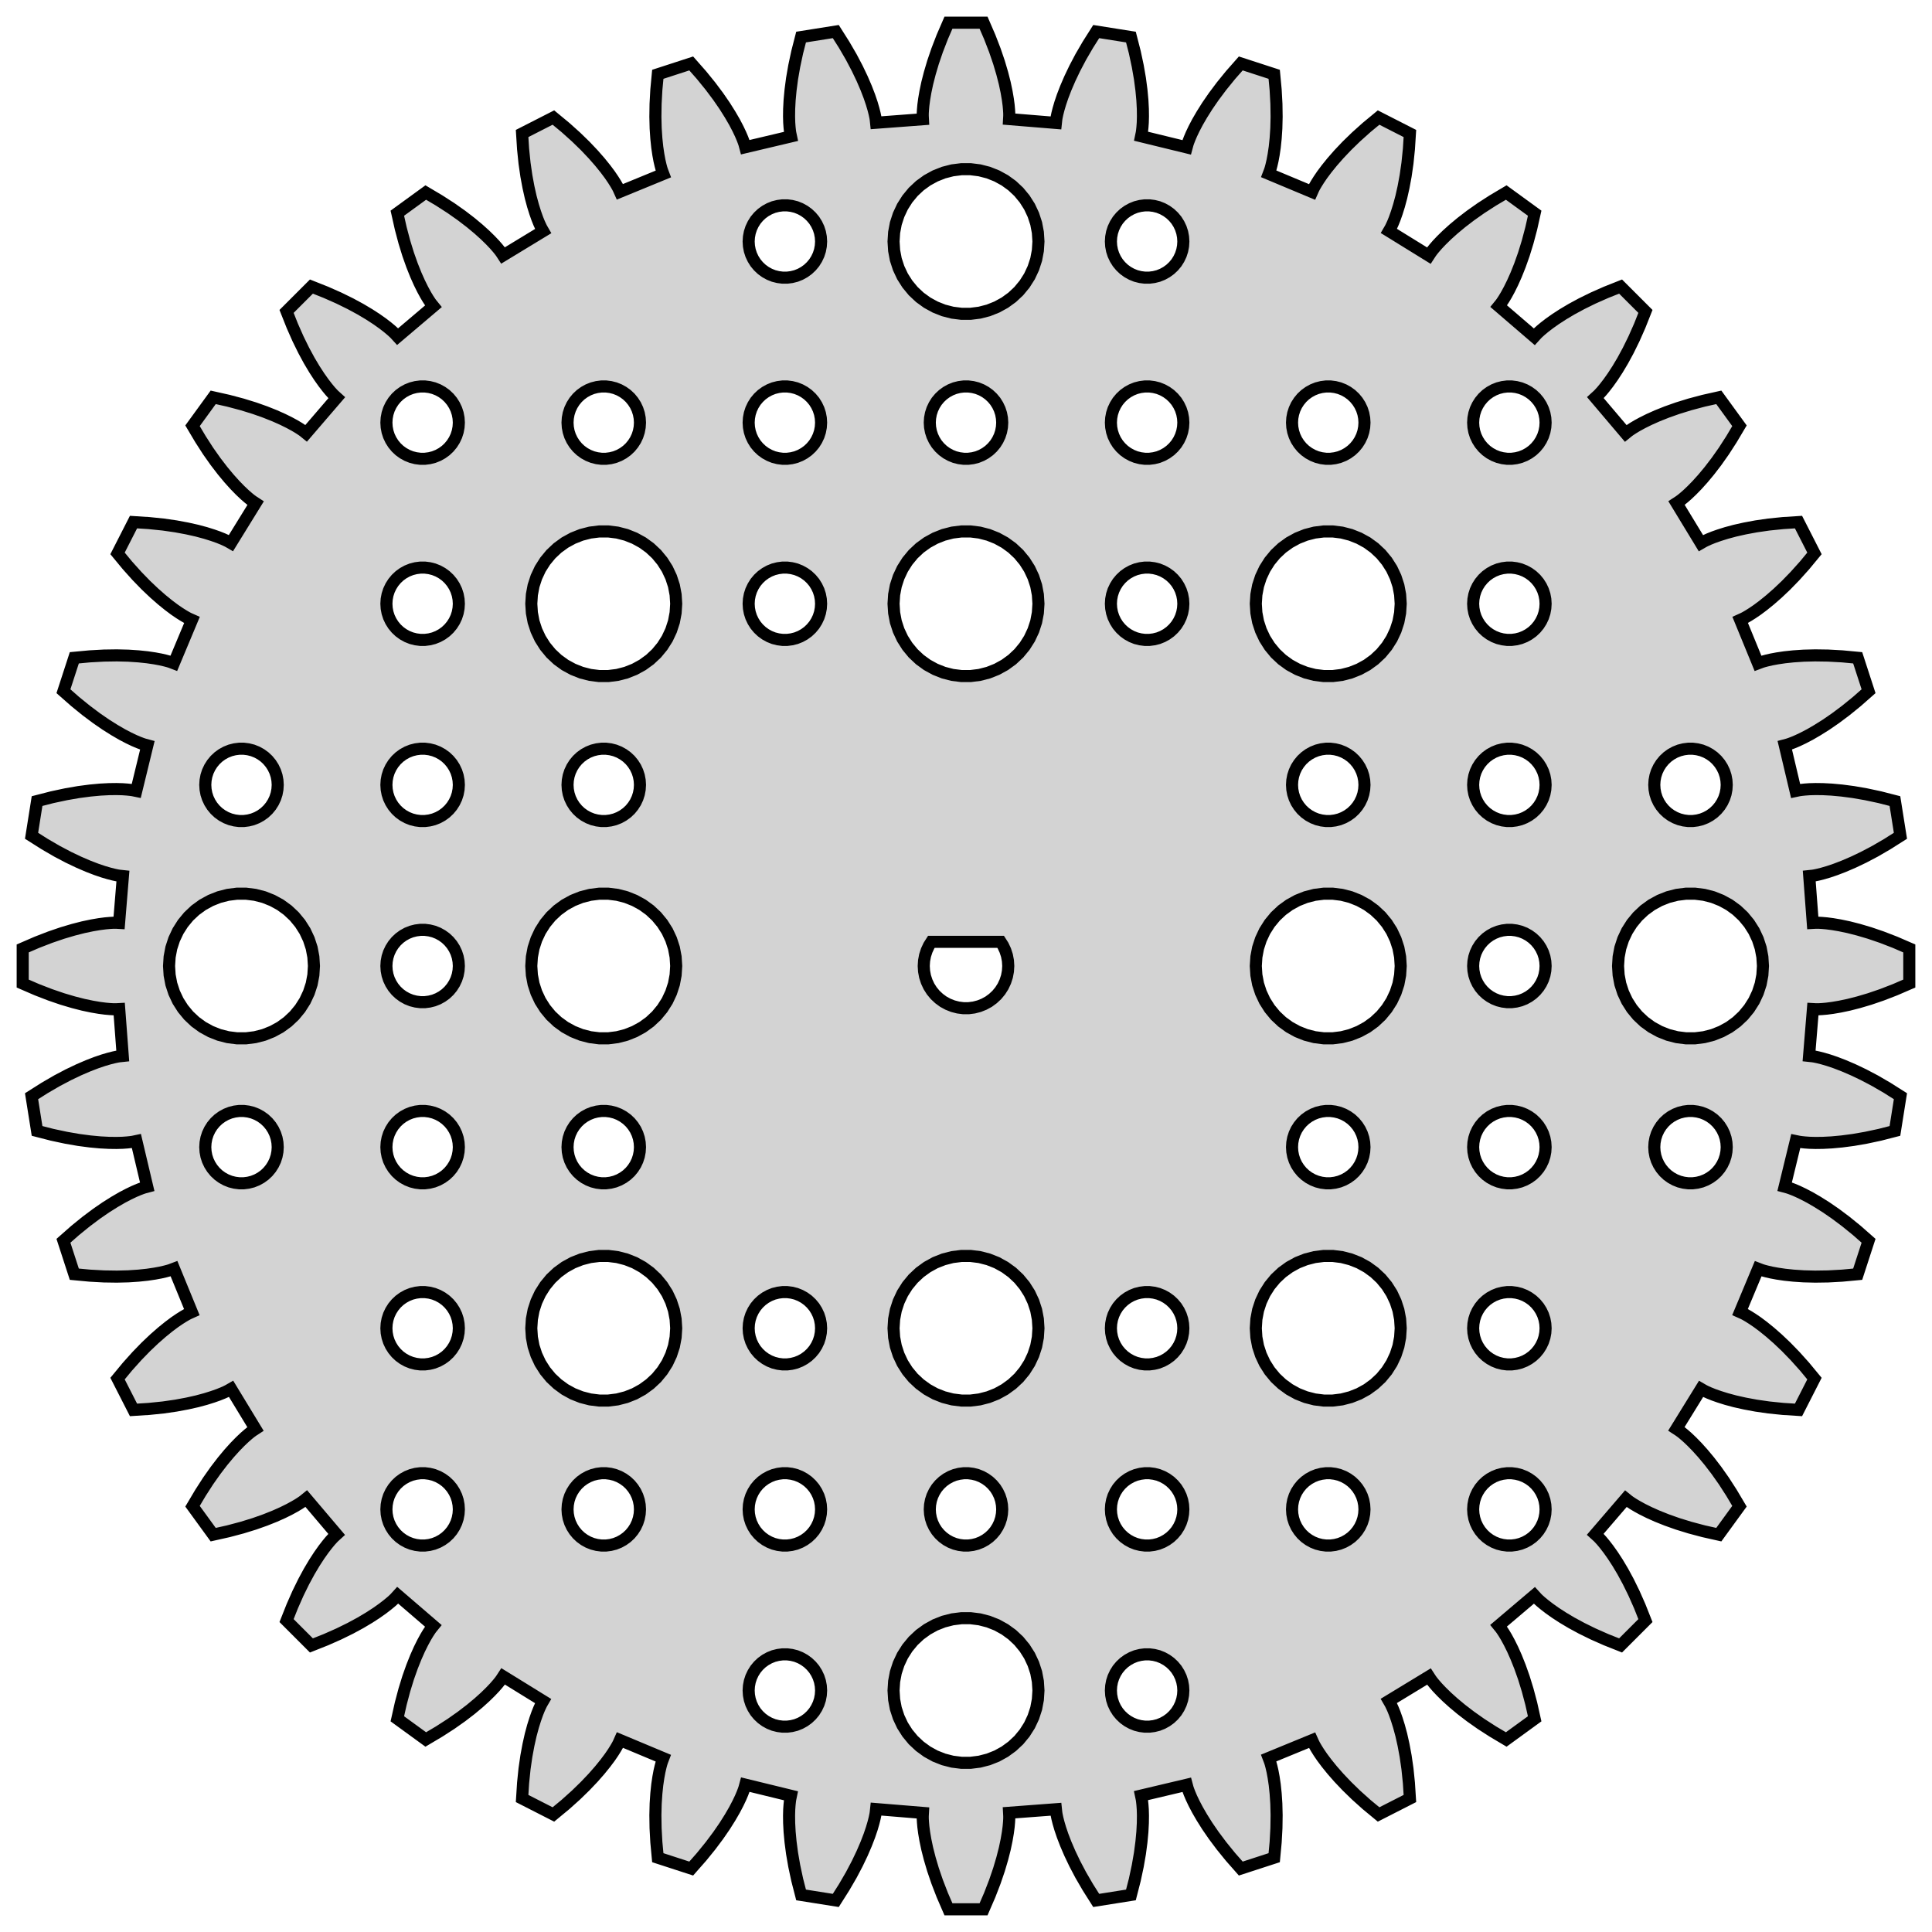 <?xml version="1.0" standalone="no"?>
<!DOCTYPE svg PUBLIC "-//W3C//DTD SVG 1.1//EN" "http://www.w3.org/Graphics/SVG/1.1/DTD/svg11.dtd">
<svg width="80mm" height="80mm" viewBox="-40 -150 80 80" xmlns="http://www.w3.org/2000/svg" version="1.1">
<title>OpenSCAD Model</title>
<path d="
M 0.983,-71.532 L 1.195,-72.081 L 1.367,-72.585 L 1.502,-73.042 L 1.606,-73.449 L 1.681,-73.806
 L 1.733,-74.109 L 1.766,-74.36 L 1.783,-74.555 L 1.791,-74.695 L 1.791,-74.779 L 1.791,-74.807
 L 1.784,-74.937 L 3.724,-75.083 L 3.737,-74.96 L 3.74,-74.932 L 3.754,-74.85 L 3.783,-74.712
 L 3.831,-74.522 L 3.902,-74.28 L 4.001,-73.988 L 4.132,-73.648 L 4.298,-73.262 L 4.503,-72.832
 L 4.751,-72.361 L 5.047,-71.852 L 5.392,-71.307 L 6.829,-71.535 L 6.989,-72.159 L 7.112,-72.735
 L 7.203,-73.26 L 7.265,-73.732 L 7.304,-74.15 L 7.323,-74.514 L 7.327,-74.823 L 7.32,-75.075
 L 7.306,-75.27 L 7.291,-75.41 L 7.279,-75.493 L 7.274,-75.52 L 7.247,-75.648 L 9.14,-76.096
 L 9.172,-75.976 L 9.18,-75.949 L 9.207,-75.87 L 9.257,-75.739 L 9.334,-75.558 L 9.442,-75.331
 L 9.585,-75.058 L 9.768,-74.742 L 9.992,-74.386 L 10.262,-73.994 L 10.581,-73.568 L 10.952,-73.111
 L 11.378,-72.627 L 12.762,-73.077 L 12.822,-73.719 L 12.854,-74.306 L 12.862,-74.839 L 12.85,-75.315
 L 12.822,-75.734 L 12.784,-76.097 L 12.739,-76.402 L 12.693,-76.65 L 12.649,-76.841 L 12.613,-76.976
 L 12.588,-77.056 L 12.578,-77.083 L 12.532,-77.204 L 14.331,-77.943 L 14.382,-77.83 L 14.394,-77.805
 L 14.433,-77.73 L 14.503,-77.609 L 14.607,-77.442 L 14.749,-77.234 L 14.934,-76.987 L 15.163,-76.704
 L 15.44,-76.388 L 15.768,-76.043 L 16.15,-75.671 L 16.588,-75.278 L 17.085,-74.867 L 18.381,-75.528
 L 18.34,-76.171 L 18.28,-76.757 L 18.204,-77.284 L 18.117,-77.752 L 18.025,-78.162 L 17.93,-78.514
 L 17.838,-78.808 L 17.754,-79.046 L 17.681,-79.228 L 17.623,-79.356 L 17.586,-79.431 L 17.573,-79.456
 L 17.508,-79.569 L 19.17,-80.579 L 19.237,-80.476 L 19.253,-80.453 L 19.303,-80.385 L 19.391,-80.276
 L 19.52,-80.128 L 19.694,-79.945 L 19.914,-79.73 L 20.185,-79.486 L 20.508,-79.217 L 20.886,-78.927
 L 21.321,-78.62 L 21.816,-78.301 L 22.37,-77.972 L 23.547,-78.828 L 23.406,-79.457 L 23.255,-80.025
 L 23.098,-80.534 L 22.939,-80.983 L 22.783,-81.374 L 22.635,-81.707 L 22.498,-81.983 L 22.378,-82.204
 L 22.277,-82.373 L 22.2,-82.49 L 22.152,-82.559 L 22.135,-82.581 L 22.053,-82.682 L 23.536,-83.94
 L 23.619,-83.849 L 23.638,-83.828 L 23.698,-83.769 L 23.802,-83.675 L 23.953,-83.55 L 24.153,-83.396
 L 24.404,-83.218 L 24.71,-83.019 L 25.071,-82.804 L 25.49,-82.577 L 25.968,-82.342 L 26.506,-82.104
 L 27.105,-81.866 L 28.134,-82.895 L 27.896,-83.494 L 27.658,-84.032 L 27.423,-84.51 L 27.196,-84.929
 L 26.981,-85.29 L 26.782,-85.596 L 26.604,-85.847 L 26.45,-86.047 L 26.325,-86.198 L 26.23,-86.302
 L 26.172,-86.362 L 26.151,-86.381 L 26.055,-86.468 L 27.323,-87.943 L 27.419,-87.865 L 27.441,-87.848
 L 27.51,-87.8 L 27.627,-87.723 L 27.796,-87.623 L 28.017,-87.502 L 28.294,-87.365 L 28.626,-87.217
 L 29.017,-87.061 L 29.466,-86.902 L 29.975,-86.745 L 30.543,-86.594 L 31.172,-86.453 L 32.028,-87.63
 L 31.699,-88.184 L 31.38,-88.679 L 31.073,-89.114 L 30.783,-89.492 L 30.514,-89.815 L 30.27,-90.086
 L 30.055,-90.306 L 29.872,-90.48 L 29.724,-90.609 L 29.615,-90.697 L 29.547,-90.747 L 29.524,-90.763
 L 29.415,-90.834 L 30.437,-92.489 L 30.544,-92.427 L 30.569,-92.414 L 30.644,-92.376 L 30.772,-92.319
 L 30.954,-92.246 L 31.192,-92.162 L 31.486,-92.07 L 31.838,-91.975 L 32.248,-91.883 L 32.716,-91.796
 L 33.243,-91.72 L 33.829,-91.66 L 34.472,-91.619 L 35.133,-92.915 L 34.722,-93.412 L 34.329,-93.85
 L 33.958,-94.232 L 33.612,-94.56 L 33.296,-94.837 L 33.013,-95.066 L 32.766,-95.251 L 32.557,-95.393
 L 32.391,-95.497 L 32.27,-95.567 L 32.195,-95.606 L 32.17,-95.618 L 32.051,-95.671 L 32.802,-97.466
 L 32.917,-97.422 L 32.944,-97.412 L 33.024,-97.387 L 33.159,-97.351 L 33.35,-97.307 L 33.598,-97.261
 L 33.903,-97.216 L 34.266,-97.178 L 34.685,-97.15 L 35.161,-97.138 L 35.694,-97.146 L 36.282,-97.178
 L 36.923,-97.238 L 37.373,-98.622 L 36.889,-99.048 L 36.432,-99.419 L 36.006,-99.738 L 35.614,-100.008
 L 35.258,-100.232 L 34.943,-100.415 L 34.669,-100.558 L 34.442,-100.666 L 34.261,-100.743 L 34.13,-100.793
 L 34.051,-100.82 L 34.024,-100.828 L 33.898,-100.862 L 34.358,-102.751 L 34.48,-102.726 L 34.507,-102.721
 L 34.59,-102.709 L 34.73,-102.694 L 34.925,-102.68 L 35.177,-102.673 L 35.486,-102.677 L 35.85,-102.696
 L 36.268,-102.735 L 36.74,-102.797 L 37.265,-102.888 L 37.841,-103.011 L 38.465,-103.171 L 38.693,-104.608
 L 38.148,-104.953 L 37.639,-105.249 L 37.168,-105.497 L 36.738,-105.702 L 36.352,-105.868 L 36.012,-105.999
 L 35.72,-106.098 L 35.478,-106.169 L 35.288,-106.217 L 35.151,-106.246 L 35.068,-106.26 L 35.04,-106.263
 L 34.91,-106.277 L 35.069,-108.216 L 35.193,-108.209 L 35.221,-108.209 L 35.305,-108.209 L 35.445,-108.217
 L 35.64,-108.234 L 35.891,-108.267 L 36.194,-108.319 L 36.551,-108.394 L 36.958,-108.498 L 37.415,-108.633
 L 37.919,-108.805 L 38.468,-109.017 L 39.06,-109.273 L 39.06,-110.727 L 38.468,-110.983 L 37.919,-111.195
 L 37.415,-111.367 L 36.958,-111.502 L 36.551,-111.606 L 36.194,-111.681 L 35.891,-111.733 L 35.64,-111.766
 L 35.445,-111.783 L 35.305,-111.791 L 35.221,-111.791 L 35.193,-111.791 L 35.063,-111.784 L 34.917,-113.724
 L 35.04,-113.737 L 35.068,-113.74 L 35.151,-113.754 L 35.288,-113.783 L 35.478,-113.831 L 35.72,-113.902
 L 36.012,-114.001 L 36.352,-114.132 L 36.738,-114.298 L 37.168,-114.503 L 37.639,-114.751 L 38.148,-115.047
 L 38.693,-115.392 L 38.465,-116.829 L 37.841,-116.989 L 37.265,-117.112 L 36.74,-117.203 L 36.268,-117.265
 L 35.85,-117.304 L 35.486,-117.323 L 35.177,-117.327 L 34.925,-117.32 L 34.73,-117.306 L 34.59,-117.291
 L 34.507,-117.279 L 34.48,-117.274 L 34.352,-117.247 L 33.904,-119.14 L 34.024,-119.172 L 34.051,-119.18
 L 34.13,-119.207 L 34.261,-119.257 L 34.442,-119.334 L 34.669,-119.442 L 34.943,-119.585 L 35.258,-119.768
 L 35.614,-119.992 L 36.006,-120.262 L 36.432,-120.581 L 36.889,-120.952 L 37.373,-121.378 L 36.923,-122.762
 L 36.282,-122.822 L 35.694,-122.854 L 35.161,-122.862 L 34.685,-122.85 L 34.266,-122.822 L 33.903,-122.784
 L 33.598,-122.739 L 33.35,-122.693 L 33.159,-122.649 L 33.024,-122.613 L 32.944,-122.588 L 32.917,-122.578
 L 32.795,-122.532 L 32.057,-124.331 L 32.17,-124.382 L 32.195,-124.394 L 32.27,-124.433 L 32.391,-124.503
 L 32.557,-124.607 L 32.766,-124.749 L 33.013,-124.934 L 33.296,-125.163 L 33.612,-125.44 L 33.958,-125.768
 L 34.329,-126.15 L 34.722,-126.588 L 35.133,-127.085 L 34.472,-128.381 L 33.829,-128.34 L 33.243,-128.28
 L 32.716,-128.204 L 32.248,-128.117 L 31.838,-128.025 L 31.486,-127.93 L 31.192,-127.838 L 30.954,-127.754
 L 30.772,-127.681 L 30.644,-127.623 L 30.569,-127.586 L 30.544,-127.573 L 30.431,-127.508 L 29.421,-129.17
 L 29.524,-129.237 L 29.547,-129.253 L 29.615,-129.303 L 29.724,-129.391 L 29.872,-129.52 L 30.055,-129.694
 L 30.27,-129.914 L 30.514,-130.185 L 30.783,-130.508 L 31.073,-130.886 L 31.38,-131.321 L 31.699,-131.816
 L 32.028,-132.37 L 31.172,-133.547 L 30.543,-133.406 L 29.975,-133.255 L 29.466,-133.098 L 29.017,-132.939
 L 28.626,-132.783 L 28.294,-132.635 L 28.017,-132.498 L 27.796,-132.378 L 27.627,-132.277 L 27.51,-132.2
 L 27.441,-132.152 L 27.419,-132.135 L 27.318,-132.053 L 26.06,-133.536 L 26.151,-133.619 L 26.172,-133.638
 L 26.23,-133.698 L 26.325,-133.802 L 26.45,-133.953 L 26.604,-134.153 L 26.782,-134.404 L 26.981,-134.71
 L 27.196,-135.071 L 27.423,-135.49 L 27.658,-135.968 L 27.896,-136.506 L 28.134,-137.105 L 27.105,-138.134
 L 26.506,-137.896 L 25.968,-137.658 L 25.49,-137.423 L 25.071,-137.196 L 24.71,-136.981 L 24.404,-136.782
 L 24.153,-136.604 L 23.953,-136.45 L 23.802,-136.324 L 23.698,-136.23 L 23.638,-136.172 L 23.619,-136.151
 L 23.532,-136.055 L 22.057,-137.323 L 22.135,-137.419 L 22.152,-137.441 L 22.2,-137.51 L 22.277,-137.627
 L 22.378,-137.796 L 22.498,-138.017 L 22.635,-138.294 L 22.783,-138.626 L 22.939,-139.017 L 23.098,-139.466
 L 23.255,-139.975 L 23.406,-140.543 L 23.547,-141.172 L 22.37,-142.028 L 21.816,-141.699 L 21.321,-141.38
 L 20.886,-141.073 L 20.508,-140.783 L 20.185,-140.514 L 19.914,-140.27 L 19.694,-140.055 L 19.52,-139.872
 L 19.391,-139.724 L 19.303,-139.615 L 19.253,-139.547 L 19.237,-139.524 L 19.166,-139.415 L 17.511,-140.437
 L 17.573,-140.544 L 17.586,-140.569 L 17.623,-140.644 L 17.681,-140.772 L 17.754,-140.954 L 17.838,-141.192
 L 17.93,-141.486 L 18.025,-141.838 L 18.117,-142.248 L 18.204,-142.716 L 18.28,-143.244 L 18.34,-143.829
 L 18.381,-144.472 L 17.085,-145.133 L 16.588,-144.722 L 16.15,-144.329 L 15.768,-143.958 L 15.44,-143.612
 L 15.163,-143.296 L 14.934,-143.013 L 14.749,-142.766 L 14.607,-142.557 L 14.503,-142.391 L 14.433,-142.27
 L 14.394,-142.195 L 14.382,-142.17 L 14.329,-142.051 L 12.534,-142.802 L 12.578,-142.917 L 12.588,-142.944
 L 12.613,-143.024 L 12.649,-143.159 L 12.693,-143.35 L 12.739,-143.598 L 12.784,-143.903 L 12.822,-144.266
 L 12.85,-144.685 L 12.862,-145.161 L 12.854,-145.694 L 12.822,-146.281 L 12.762,-146.923 L 11.378,-147.373
 L 10.952,-146.889 L 10.581,-146.432 L 10.262,-146.006 L 9.992,-145.614 L 9.768,-145.258 L 9.585,-144.943
 L 9.442,-144.67 L 9.334,-144.442 L 9.257,-144.261 L 9.207,-144.13 L 9.18,-144.051 L 9.172,-144.024
 L 9.138,-143.898 L 7.249,-144.359 L 7.274,-144.48 L 7.279,-144.507 L 7.291,-144.59 L 7.306,-144.73
 L 7.32,-144.925 L 7.327,-145.177 L 7.323,-145.486 L 7.304,-145.85 L 7.265,-146.268 L 7.203,-146.741
 L 7.112,-147.265 L 6.989,-147.841 L 6.829,-148.465 L 5.392,-148.693 L 5.047,-148.148 L 4.751,-147.639
 L 4.503,-147.168 L 4.298,-146.738 L 4.132,-146.352 L 4.001,-146.012 L 3.902,-145.72 L 3.831,-145.478
 L 3.783,-145.288 L 3.754,-145.15 L 3.74,-145.068 L 3.737,-145.04 L 3.723,-144.91 L 1.784,-145.069
 L 1.791,-145.193 L 1.791,-145.221 L 1.791,-145.305 L 1.783,-145.445 L 1.766,-145.64 L 1.733,-145.89
 L 1.681,-146.194 L 1.606,-146.551 L 1.502,-146.958 L 1.367,-147.415 L 1.195,-147.919 L 0.983,-148.468
 L 0.727,-149.06 L -0.727,-149.06 L -0.983,-148.468 L -1.195,-147.919 L -1.367,-147.415 L -1.502,-146.958
 L -1.606,-146.551 L -1.681,-146.194 L -1.733,-145.89 L -1.766,-145.64 L -1.783,-145.445 L -1.791,-145.305
 L -1.791,-145.221 L -1.791,-145.193 L -1.784,-145.063 L -3.724,-144.917 L -3.737,-145.04 L -3.74,-145.068
 L -3.754,-145.15 L -3.783,-145.288 L -3.831,-145.478 L -3.902,-145.72 L -4.001,-146.012 L -4.132,-146.352
 L -4.298,-146.738 L -4.503,-147.168 L -4.751,-147.639 L -5.047,-148.148 L -5.392,-148.693 L -6.829,-148.465
 L -6.989,-147.841 L -7.112,-147.265 L -7.203,-146.741 L -7.265,-146.268 L -7.304,-145.85 L -7.323,-145.486
 L -7.327,-145.177 L -7.32,-144.925 L -7.306,-144.73 L -7.291,-144.59 L -7.279,-144.507 L -7.274,-144.48
 L -7.247,-144.352 L -9.14,-143.904 L -9.172,-144.024 L -9.18,-144.051 L -9.207,-144.13 L -9.257,-144.261
 L -9.334,-144.442 L -9.442,-144.67 L -9.585,-144.943 L -9.768,-145.258 L -9.992,-145.614 L -10.262,-146.006
 L -10.581,-146.432 L -10.952,-146.889 L -11.378,-147.373 L -12.762,-146.923 L -12.822,-146.281 L -12.854,-145.694
 L -12.862,-145.161 L -12.85,-144.685 L -12.822,-144.266 L -12.784,-143.903 L -12.739,-143.598 L -12.693,-143.35
 L -12.649,-143.159 L -12.613,-143.024 L -12.588,-142.944 L -12.578,-142.917 L -12.532,-142.796 L -14.331,-142.057
 L -14.382,-142.17 L -14.394,-142.195 L -14.433,-142.27 L -14.503,-142.391 L -14.607,-142.557 L -14.749,-142.766
 L -14.934,-143.013 L -15.163,-143.296 L -15.44,-143.612 L -15.768,-143.958 L -16.15,-144.329 L -16.588,-144.722
 L -17.085,-145.133 L -18.381,-144.472 L -18.34,-143.829 L -18.28,-143.244 L -18.204,-142.716 L -18.117,-142.248
 L -18.025,-141.838 L -17.93,-141.486 L -17.838,-141.192 L -17.754,-140.954 L -17.681,-140.772 L -17.623,-140.644
 L -17.586,-140.569 L -17.573,-140.544 L -17.508,-140.431 L -19.17,-139.421 L -19.237,-139.524 L -19.253,-139.547
 L -19.303,-139.615 L -19.391,-139.724 L -19.52,-139.872 L -19.694,-140.055 L -19.914,-140.27 L -20.185,-140.514
 L -20.508,-140.783 L -20.886,-141.073 L -21.321,-141.38 L -21.816,-141.699 L -22.37,-142.028 L -23.547,-141.172
 L -23.406,-140.543 L -23.255,-139.975 L -23.098,-139.466 L -22.939,-139.017 L -22.783,-138.626 L -22.635,-138.294
 L -22.498,-138.017 L -22.378,-137.796 L -22.277,-137.627 L -22.2,-137.51 L -22.152,-137.441 L -22.135,-137.419
 L -22.053,-137.318 L -23.536,-136.06 L -23.619,-136.151 L -23.638,-136.172 L -23.698,-136.23 L -23.802,-136.324
 L -23.953,-136.45 L -24.153,-136.604 L -24.404,-136.782 L -24.71,-136.981 L -25.071,-137.196 L -25.49,-137.423
 L -25.968,-137.658 L -26.506,-137.896 L -27.105,-138.134 L -28.134,-137.105 L -27.896,-136.506 L -27.658,-135.968
 L -27.423,-135.49 L -27.196,-135.071 L -26.981,-134.71 L -26.782,-134.404 L -26.604,-134.153 L -26.45,-133.953
 L -26.325,-133.802 L -26.23,-133.698 L -26.172,-133.638 L -26.151,-133.619 L -26.055,-133.532 L -27.323,-132.057
 L -27.419,-132.135 L -27.441,-132.152 L -27.51,-132.2 L -27.627,-132.277 L -27.796,-132.378 L -28.017,-132.498
 L -28.294,-132.635 L -28.626,-132.783 L -29.017,-132.939 L -29.466,-133.098 L -29.975,-133.255 L -30.543,-133.406
 L -31.172,-133.547 L -32.028,-132.37 L -31.699,-131.816 L -31.38,-131.321 L -31.073,-130.886 L -30.783,-130.508
 L -30.514,-130.185 L -30.27,-129.914 L -30.055,-129.694 L -29.872,-129.52 L -29.724,-129.391 L -29.615,-129.303
 L -29.547,-129.253 L -29.524,-129.237 L -29.415,-129.166 L -30.437,-127.511 L -30.544,-127.573 L -30.569,-127.586
 L -30.644,-127.623 L -30.772,-127.681 L -30.954,-127.754 L -31.192,-127.838 L -31.486,-127.93 L -31.838,-128.025
 L -32.248,-128.117 L -32.716,-128.204 L -33.243,-128.28 L -33.829,-128.34 L -34.472,-128.381 L -35.133,-127.085
 L -34.722,-126.588 L -34.329,-126.15 L -33.958,-125.768 L -33.612,-125.44 L -33.296,-125.163 L -33.013,-124.934
 L -32.766,-124.749 L -32.557,-124.607 L -32.391,-124.503 L -32.27,-124.433 L -32.195,-124.394 L -32.17,-124.382
 L -32.051,-124.329 L -32.802,-122.534 L -32.917,-122.578 L -32.944,-122.588 L -33.024,-122.613 L -33.159,-122.649
 L -33.35,-122.693 L -33.598,-122.739 L -33.903,-122.784 L -34.266,-122.822 L -34.685,-122.85 L -35.161,-122.862
 L -35.694,-122.854 L -36.282,-122.822 L -36.923,-122.762 L -37.373,-121.378 L -36.889,-120.952 L -36.432,-120.581
 L -36.006,-120.262 L -35.614,-119.992 L -35.258,-119.768 L -34.943,-119.585 L -34.669,-119.442 L -34.442,-119.334
 L -34.261,-119.257 L -34.13,-119.207 L -34.051,-119.18 L -34.024,-119.172 L -33.898,-119.138 L -34.358,-117.249
 L -34.48,-117.274 L -34.507,-117.279 L -34.59,-117.291 L -34.73,-117.306 L -34.925,-117.32 L -35.177,-117.327
 L -35.486,-117.323 L -35.85,-117.304 L -36.268,-117.265 L -36.74,-117.203 L -37.265,-117.112 L -37.841,-116.989
 L -38.465,-116.829 L -38.693,-115.392 L -38.148,-115.047 L -37.639,-114.751 L -37.168,-114.503 L -36.738,-114.298
 L -36.352,-114.132 L -36.012,-114.001 L -35.72,-113.902 L -35.478,-113.831 L -35.288,-113.783 L -35.151,-113.754
 L -35.068,-113.74 L -35.04,-113.737 L -34.91,-113.723 L -35.069,-111.784 L -35.193,-111.791 L -35.221,-111.791
 L -35.305,-111.791 L -35.445,-111.783 L -35.64,-111.766 L -35.891,-111.733 L -36.194,-111.681 L -36.551,-111.606
 L -36.958,-111.502 L -37.415,-111.367 L -37.919,-111.195 L -38.468,-110.983 L -39.06,-110.727 L -39.06,-109.273
 L -38.468,-109.017 L -37.919,-108.805 L -37.415,-108.633 L -36.958,-108.498 L -36.551,-108.394 L -36.194,-108.319
 L -35.891,-108.267 L -35.64,-108.234 L -35.445,-108.217 L -35.305,-108.209 L -35.221,-108.209 L -35.193,-108.209
 L -35.063,-108.216 L -34.917,-106.276 L -35.04,-106.263 L -35.068,-106.26 L -35.151,-106.246 L -35.288,-106.217
 L -35.478,-106.169 L -35.72,-106.098 L -36.012,-105.999 L -36.352,-105.868 L -36.738,-105.702 L -37.168,-105.497
 L -37.639,-105.249 L -38.148,-104.953 L -38.693,-104.608 L -38.465,-103.171 L -37.841,-103.011 L -37.265,-102.888
 L -36.74,-102.797 L -36.268,-102.735 L -35.85,-102.696 L -35.486,-102.677 L -35.177,-102.673 L -34.925,-102.68
 L -34.73,-102.694 L -34.59,-102.709 L -34.507,-102.721 L -34.48,-102.726 L -34.352,-102.753 L -33.904,-100.86
 L -34.024,-100.828 L -34.051,-100.82 L -34.13,-100.793 L -34.261,-100.743 L -34.442,-100.666 L -34.669,-100.558
 L -34.943,-100.415 L -35.258,-100.232 L -35.614,-100.008 L -36.006,-99.738 L -36.432,-99.419 L -36.889,-99.048
 L -37.373,-98.622 L -36.923,-97.238 L -36.282,-97.178 L -35.694,-97.146 L -35.161,-97.138 L -34.685,-97.15
 L -34.266,-97.178 L -33.903,-97.216 L -33.598,-97.261 L -33.35,-97.307 L -33.159,-97.351 L -33.024,-97.387
 L -32.944,-97.412 L -32.917,-97.422 L -32.795,-97.468 L -32.057,-95.669 L -32.17,-95.618 L -32.195,-95.606
 L -32.27,-95.567 L -32.391,-95.497 L -32.557,-95.393 L -32.766,-95.251 L -33.013,-95.066 L -33.296,-94.837
 L -33.612,-94.56 L -33.958,-94.232 L -34.329,-93.85 L -34.722,-93.412 L -35.133,-92.915 L -34.472,-91.619
 L -33.829,-91.66 L -33.243,-91.72 L -32.716,-91.796 L -32.248,-91.883 L -31.838,-91.975 L -31.486,-92.07
 L -31.192,-92.162 L -30.954,-92.246 L -30.772,-92.319 L -30.644,-92.376 L -30.569,-92.414 L -30.544,-92.427
 L -30.431,-92.492 L -29.421,-90.83 L -29.524,-90.763 L -29.547,-90.747 L -29.615,-90.697 L -29.724,-90.609
 L -29.872,-90.48 L -30.055,-90.306 L -30.27,-90.086 L -30.514,-89.815 L -30.783,-89.492 L -31.073,-89.114
 L -31.38,-88.679 L -31.699,-88.184 L -32.028,-87.63 L -31.172,-86.453 L -30.543,-86.594 L -29.975,-86.745
 L -29.466,-86.902 L -29.017,-87.061 L -28.626,-87.217 L -28.294,-87.365 L -28.017,-87.502 L -27.796,-87.623
 L -27.627,-87.723 L -27.51,-87.8 L -27.441,-87.848 L -27.419,-87.865 L -27.318,-87.947 L -26.06,-86.464
 L -26.151,-86.381 L -26.172,-86.362 L -26.23,-86.302 L -26.325,-86.198 L -26.45,-86.047 L -26.604,-85.847
 L -26.782,-85.596 L -26.981,-85.29 L -27.196,-84.929 L -27.423,-84.51 L -27.658,-84.032 L -27.896,-83.494
 L -28.134,-82.895 L -27.105,-81.866 L -26.506,-82.104 L -25.968,-82.342 L -25.49,-82.577 L -25.071,-82.804
 L -24.71,-83.019 L -24.404,-83.218 L -24.153,-83.396 L -23.953,-83.55 L -23.802,-83.675 L -23.698,-83.769
 L -23.638,-83.828 L -23.619,-83.849 L -23.532,-83.945 L -22.057,-82.677 L -22.135,-82.581 L -22.152,-82.559
 L -22.2,-82.49 L -22.277,-82.373 L -22.378,-82.204 L -22.498,-81.983 L -22.635,-81.707 L -22.783,-81.374
 L -22.939,-80.983 L -23.098,-80.534 L -23.255,-80.025 L -23.406,-79.457 L -23.547,-78.828 L -22.37,-77.972
 L -21.816,-78.301 L -21.321,-78.62 L -20.886,-78.927 L -20.508,-79.217 L -20.185,-79.486 L -19.914,-79.73
 L -19.694,-79.945 L -19.52,-80.128 L -19.391,-80.276 L -19.303,-80.385 L -19.253,-80.453 L -19.237,-80.476
 L -19.166,-80.585 L -17.511,-79.563 L -17.573,-79.456 L -17.586,-79.431 L -17.623,-79.356 L -17.681,-79.228
 L -17.754,-79.046 L -17.838,-78.808 L -17.93,-78.514 L -18.025,-78.162 L -18.117,-77.752 L -18.204,-77.284
 L -18.28,-76.757 L -18.34,-76.171 L -18.381,-75.528 L -17.085,-74.867 L -16.588,-75.278 L -16.15,-75.671
 L -15.768,-76.043 L -15.44,-76.388 L -15.163,-76.704 L -14.934,-76.987 L -14.749,-77.234 L -14.607,-77.442
 L -14.503,-77.609 L -14.433,-77.73 L -14.394,-77.805 L -14.382,-77.83 L -14.329,-77.949 L -12.534,-77.198
 L -12.578,-77.083 L -12.588,-77.056 L -12.613,-76.976 L -12.649,-76.841 L -12.693,-76.65 L -12.739,-76.402
 L -12.784,-76.097 L -12.822,-75.734 L -12.85,-75.315 L -12.862,-74.839 L -12.854,-74.306 L -12.822,-73.719
 L -12.762,-73.077 L -11.378,-72.627 L -10.952,-73.111 L -10.581,-73.568 L -10.262,-73.994 L -9.992,-74.386
 L -9.768,-74.742 L -9.585,-75.058 L -9.442,-75.331 L -9.334,-75.558 L -9.257,-75.739 L -9.207,-75.87
 L -9.18,-75.949 L -9.172,-75.976 L -9.138,-76.102 L -7.249,-75.641 L -7.274,-75.52 L -7.279,-75.493
 L -7.291,-75.41 L -7.306,-75.27 L -7.32,-75.075 L -7.327,-74.823 L -7.323,-74.514 L -7.304,-74.15
 L -7.265,-73.732 L -7.203,-73.26 L -7.112,-72.735 L -6.989,-72.159 L -6.829,-71.535 L -5.392,-71.307
 L -5.047,-71.852 L -4.751,-72.361 L -4.503,-72.832 L -4.298,-73.262 L -4.132,-73.648 L -4.001,-73.988
 L -3.902,-74.28 L -3.831,-74.522 L -3.783,-74.712 L -3.754,-74.85 L -3.74,-74.932 L -3.737,-74.96
 L -3.723,-75.09 L -1.784,-74.931 L -1.791,-74.807 L -1.791,-74.779 L -1.791,-74.695 L -1.783,-74.555
 L -1.766,-74.36 L -1.733,-74.109 L -1.681,-73.806 L -1.606,-73.449 L -1.502,-73.042 L -1.367,-72.585
 L -1.195,-72.081 L -0.983,-71.532 L -0.727,-70.94 L 0.727,-70.94 z
M -0.188,-137.006 L -0.562,-137.053 L -0.927,-137.147 L -1.277,-137.286 L -1.607,-137.467 L -1.912,-137.688
 L -2.187,-137.946 L -2.427,-138.237 L -2.629,-138.555 L -2.789,-138.896 L -2.906,-139.254 L -2.976,-139.624
 L -3,-140 L -2.976,-140.376 L -2.906,-140.746 L -2.789,-141.104 L -2.629,-141.445 L -2.427,-141.763
 L -2.187,-142.054 L -1.912,-142.312 L -1.607,-142.533 L -1.277,-142.714 L -0.927,-142.853 L -0.562,-142.947
 L -0.188,-142.994 L 0.188,-142.994 L 0.562,-142.947 L 0.927,-142.853 L 1.277,-142.714 L 1.607,-142.533
 L 1.912,-142.312 L 2.187,-142.054 L 2.427,-141.763 L 2.629,-141.445 L 2.789,-141.104 L 2.906,-140.746
 L 2.976,-140.376 L 3,-140 L 2.976,-139.624 L 2.906,-139.254 L 2.789,-138.896 L 2.629,-138.555
 L 2.427,-138.237 L 2.187,-137.946 L 1.912,-137.688 L 1.607,-137.467 L 1.277,-137.286 L 0.927,-137.147
 L 0.562,-137.053 L 0.188,-137.006 z
M 7.406,-138.503 L 7.219,-138.527 L 7.036,-138.573 L 6.861,-138.643 L 6.696,-138.734 L 6.544,-138.844
 L 6.407,-138.973 L 6.286,-139.118 L 6.186,-139.277 L 6.105,-139.448 L 6.047,-139.627 L 6.012,-139.812
 L 6,-140 L 6.012,-140.188 L 6.047,-140.373 L 6.105,-140.552 L 6.186,-140.723 L 6.286,-140.882
 L 6.407,-141.027 L 6.544,-141.156 L 6.696,-141.266 L 6.861,-141.357 L 7.036,-141.427 L 7.219,-141.473
 L 7.406,-141.497 L 7.594,-141.497 L 7.781,-141.473 L 7.964,-141.427 L 8.139,-141.357 L 8.304,-141.266
 L 8.456,-141.156 L 8.593,-141.027 L 8.714,-140.882 L 8.814,-140.723 L 8.895,-140.552 L 8.953,-140.373
 L 8.988,-140.188 L 9,-140 L 8.988,-139.812 L 8.953,-139.627 L 8.895,-139.448 L 8.814,-139.277
 L 8.714,-139.118 L 8.593,-138.973 L 8.456,-138.844 L 8.304,-138.734 L 8.139,-138.643 L 7.964,-138.573
 L 7.781,-138.527 L 7.594,-138.503 z
M -7.594,-138.503 L -7.781,-138.527 L -7.964,-138.573 L -8.139,-138.643 L -8.304,-138.734 L -8.456,-138.844
 L -8.593,-138.973 L -8.714,-139.118 L -8.814,-139.277 L -8.895,-139.448 L -8.953,-139.627 L -8.988,-139.812
 L -9,-140 L -8.988,-140.188 L -8.953,-140.373 L -8.895,-140.552 L -8.814,-140.723 L -8.714,-140.882
 L -8.593,-141.027 L -8.456,-141.156 L -8.304,-141.266 L -8.139,-141.357 L -7.964,-141.427 L -7.781,-141.473
 L -7.594,-141.497 L -7.406,-141.497 L -7.219,-141.473 L -7.036,-141.427 L -6.861,-141.357 L -6.696,-141.266
 L -6.544,-141.156 L -6.407,-141.027 L -6.286,-140.882 L -6.186,-140.723 L -6.105,-140.552 L -6.047,-140.373
 L -6.012,-140.188 L -6,-140 L -6.012,-139.812 L -6.047,-139.627 L -6.105,-139.448 L -6.186,-139.277
 L -6.286,-139.118 L -6.407,-138.973 L -6.544,-138.844 L -6.696,-138.734 L -6.861,-138.643 L -7.036,-138.573
 L -7.219,-138.527 L -7.406,-138.503 z
M -15.094,-131.003 L -15.281,-131.027 L -15.463,-131.073 L -15.639,-131.143 L -15.804,-131.234 L -15.956,-131.344
 L -16.093,-131.473 L -16.213,-131.618 L -16.314,-131.777 L -16.395,-131.948 L -16.453,-132.127 L -16.488,-132.312
 L -16.5,-132.5 L -16.488,-132.688 L -16.453,-132.873 L -16.395,-133.052 L -16.314,-133.223 L -16.213,-133.382
 L -16.093,-133.527 L -15.956,-133.656 L -15.804,-133.766 L -15.639,-133.857 L -15.463,-133.927 L -15.281,-133.973
 L -15.094,-133.997 L -14.906,-133.997 L -14.719,-133.973 L -14.537,-133.927 L -14.361,-133.857 L -14.196,-133.766
 L -14.044,-133.656 L -13.906,-133.527 L -13.787,-133.382 L -13.685,-133.223 L -13.605,-133.052 L -13.547,-132.873
 L -13.512,-132.688 L -13.5,-132.5 L -13.512,-132.312 L -13.547,-132.127 L -13.605,-131.948 L -13.685,-131.777
 L -13.787,-131.618 L -13.906,-131.473 L -14.044,-131.344 L -14.196,-131.234 L -14.361,-131.143 L -14.537,-131.073
 L -14.719,-131.027 L -14.906,-131.003 z
M -0.094,-131.003 L -0.281,-131.027 L -0.464,-131.073 L -0.639,-131.143 L -0.804,-131.234 L -0.956,-131.344
 L -1.093,-131.473 L -1.214,-131.618 L -1.314,-131.777 L -1.395,-131.948 L -1.453,-132.127 L -1.488,-132.312
 L -1.5,-132.5 L -1.488,-132.688 L -1.453,-132.873 L -1.395,-133.052 L -1.314,-133.223 L -1.214,-133.382
 L -1.093,-133.527 L -0.956,-133.656 L -0.804,-133.766 L -0.639,-133.857 L -0.464,-133.927 L -0.281,-133.973
 L -0.094,-133.997 L 0.094,-133.997 L 0.281,-133.973 L 0.464,-133.927 L 0.639,-133.857 L 0.804,-133.766
 L 0.956,-133.656 L 1.093,-133.527 L 1.214,-133.382 L 1.314,-133.223 L 1.395,-133.052 L 1.453,-132.873
 L 1.488,-132.688 L 1.5,-132.5 L 1.488,-132.312 L 1.453,-132.127 L 1.395,-131.948 L 1.314,-131.777
 L 1.214,-131.618 L 1.093,-131.473 L 0.956,-131.344 L 0.804,-131.234 L 0.639,-131.143 L 0.464,-131.073
 L 0.281,-131.027 L 0.094,-131.003 z
M -22.594,-131.003 L -22.781,-131.027 L -22.963,-131.073 L -23.139,-131.143 L -23.304,-131.234 L -23.456,-131.344
 L -23.593,-131.473 L -23.713,-131.618 L -23.814,-131.777 L -23.895,-131.948 L -23.953,-132.127 L -23.988,-132.312
 L -24,-132.5 L -23.988,-132.688 L -23.953,-132.873 L -23.895,-133.052 L -23.814,-133.223 L -23.713,-133.382
 L -23.593,-133.527 L -23.456,-133.656 L -23.304,-133.766 L -23.139,-133.857 L -22.963,-133.927 L -22.781,-133.973
 L -22.594,-133.997 L -22.406,-133.997 L -22.219,-133.973 L -22.037,-133.927 L -21.861,-133.857 L -21.696,-133.766
 L -21.544,-133.656 L -21.407,-133.527 L -21.287,-133.382 L -21.186,-133.223 L -21.105,-133.052 L -21.047,-132.873
 L -21.012,-132.688 L -21,-132.5 L -21.012,-132.312 L -21.047,-132.127 L -21.105,-131.948 L -21.186,-131.777
 L -21.287,-131.618 L -21.407,-131.473 L -21.544,-131.344 L -21.696,-131.234 L -21.861,-131.143 L -22.037,-131.073
 L -22.219,-131.027 L -22.406,-131.003 z
M -7.594,-131.003 L -7.781,-131.027 L -7.964,-131.073 L -8.139,-131.143 L -8.304,-131.234 L -8.456,-131.344
 L -8.593,-131.473 L -8.714,-131.618 L -8.814,-131.777 L -8.895,-131.948 L -8.953,-132.127 L -8.988,-132.312
 L -9,-132.5 L -8.988,-132.688 L -8.953,-132.873 L -8.895,-133.052 L -8.814,-133.223 L -8.714,-133.382
 L -8.593,-133.527 L -8.456,-133.656 L -8.304,-133.766 L -8.139,-133.857 L -7.964,-133.927 L -7.781,-133.973
 L -7.594,-133.997 L -7.406,-133.997 L -7.219,-133.973 L -7.036,-133.927 L -6.861,-133.857 L -6.696,-133.766
 L -6.544,-133.656 L -6.407,-133.527 L -6.286,-133.382 L -6.186,-133.223 L -6.105,-133.052 L -6.047,-132.873
 L -6.012,-132.688 L -6,-132.5 L -6.012,-132.312 L -6.047,-132.127 L -6.105,-131.948 L -6.186,-131.777
 L -6.286,-131.618 L -6.407,-131.473 L -6.544,-131.344 L -6.696,-131.234 L -6.861,-131.143 L -7.036,-131.073
 L -7.219,-131.027 L -7.406,-131.003 z
M 7.406,-131.003 L 7.219,-131.027 L 7.036,-131.073 L 6.861,-131.143 L 6.696,-131.234 L 6.544,-131.344
 L 6.407,-131.473 L 6.286,-131.618 L 6.186,-131.777 L 6.105,-131.948 L 6.047,-132.127 L 6.012,-132.312
 L 6,-132.5 L 6.012,-132.688 L 6.047,-132.873 L 6.105,-133.052 L 6.186,-133.223 L 6.286,-133.382
 L 6.407,-133.527 L 6.544,-133.656 L 6.696,-133.766 L 6.861,-133.857 L 7.036,-133.927 L 7.219,-133.973
 L 7.406,-133.997 L 7.594,-133.997 L 7.781,-133.973 L 7.964,-133.927 L 8.139,-133.857 L 8.304,-133.766
 L 8.456,-133.656 L 8.593,-133.527 L 8.714,-133.382 L 8.814,-133.223 L 8.895,-133.052 L 8.953,-132.873
 L 8.988,-132.688 L 9,-132.5 L 8.988,-132.312 L 8.953,-132.127 L 8.895,-131.948 L 8.814,-131.777
 L 8.714,-131.618 L 8.593,-131.473 L 8.456,-131.344 L 8.304,-131.234 L 8.139,-131.143 L 7.964,-131.073
 L 7.781,-131.027 L 7.594,-131.003 z
M 22.406,-131.003 L 22.219,-131.027 L 22.037,-131.073 L 21.861,-131.143 L 21.696,-131.234 L 21.544,-131.344
 L 21.407,-131.473 L 21.287,-131.618 L 21.186,-131.777 L 21.105,-131.948 L 21.047,-132.127 L 21.012,-132.312
 L 21,-132.5 L 21.012,-132.688 L 21.047,-132.873 L 21.105,-133.052 L 21.186,-133.223 L 21.287,-133.382
 L 21.407,-133.527 L 21.544,-133.656 L 21.696,-133.766 L 21.861,-133.857 L 22.037,-133.927 L 22.219,-133.973
 L 22.406,-133.997 L 22.594,-133.997 L 22.781,-133.973 L 22.963,-133.927 L 23.139,-133.857 L 23.304,-133.766
 L 23.456,-133.656 L 23.593,-133.527 L 23.713,-133.382 L 23.814,-133.223 L 23.895,-133.052 L 23.953,-132.873
 L 23.988,-132.688 L 24,-132.5 L 23.988,-132.312 L 23.953,-132.127 L 23.895,-131.948 L 23.814,-131.777
 L 23.713,-131.618 L 23.593,-131.473 L 23.456,-131.344 L 23.304,-131.234 L 23.139,-131.143 L 22.963,-131.073
 L 22.781,-131.027 L 22.594,-131.003 z
M 14.906,-131.003 L 14.719,-131.027 L 14.537,-131.073 L 14.361,-131.143 L 14.196,-131.234 L 14.044,-131.344
 L 13.906,-131.473 L 13.787,-131.618 L 13.685,-131.777 L 13.605,-131.948 L 13.547,-132.127 L 13.512,-132.312
 L 13.5,-132.5 L 13.512,-132.688 L 13.547,-132.873 L 13.605,-133.052 L 13.685,-133.223 L 13.787,-133.382
 L 13.906,-133.527 L 14.044,-133.656 L 14.196,-133.766 L 14.361,-133.857 L 14.537,-133.927 L 14.719,-133.973
 L 14.906,-133.997 L 15.094,-133.997 L 15.281,-133.973 L 15.463,-133.927 L 15.639,-133.857 L 15.804,-133.766
 L 15.956,-133.656 L 16.093,-133.527 L 16.213,-133.382 L 16.314,-133.223 L 16.395,-133.052 L 16.453,-132.873
 L 16.488,-132.688 L 16.5,-132.5 L 16.488,-132.312 L 16.453,-132.127 L 16.395,-131.948 L 16.314,-131.777
 L 16.213,-131.618 L 16.093,-131.473 L 15.956,-131.344 L 15.804,-131.234 L 15.639,-131.143 L 15.463,-131.073
 L 15.281,-131.027 L 15.094,-131.003 z
M -15.188,-122.006 L -15.562,-122.053 L -15.927,-122.147 L -16.277,-122.286 L -16.608,-122.467 L -16.912,-122.688
 L -17.187,-122.946 L -17.427,-123.237 L -17.629,-123.555 L -17.789,-123.896 L -17.906,-124.254 L -17.976,-124.624
 L -18,-125 L -17.976,-125.376 L -17.906,-125.746 L -17.789,-126.104 L -17.629,-126.445 L -17.427,-126.763
 L -17.187,-127.054 L -16.912,-127.312 L -16.608,-127.533 L -16.277,-127.714 L -15.927,-127.853 L -15.562,-127.947
 L -15.188,-127.994 L -14.812,-127.994 L -14.438,-127.947 L -14.073,-127.853 L -13.723,-127.714 L -13.393,-127.533
 L -13.088,-127.312 L -12.813,-127.054 L -12.573,-126.763 L -12.371,-126.445 L -12.211,-126.104 L -12.094,-125.746
 L -12.024,-125.376 L -12,-125 L -12.024,-124.624 L -12.094,-124.254 L -12.211,-123.896 L -12.371,-123.555
 L -12.573,-123.237 L -12.813,-122.946 L -13.088,-122.688 L -13.393,-122.467 L -13.723,-122.286 L -14.073,-122.147
 L -14.438,-122.053 L -14.812,-122.006 z
M -0.188,-122.006 L -0.562,-122.053 L -0.927,-122.147 L -1.277,-122.286 L -1.607,-122.467 L -1.912,-122.688
 L -2.187,-122.946 L -2.427,-123.237 L -2.629,-123.555 L -2.789,-123.896 L -2.906,-124.254 L -2.976,-124.624
 L -3,-125 L -2.976,-125.376 L -2.906,-125.746 L -2.789,-126.104 L -2.629,-126.445 L -2.427,-126.763
 L -2.187,-127.054 L -1.912,-127.312 L -1.607,-127.533 L -1.277,-127.714 L -0.927,-127.853 L -0.562,-127.947
 L -0.188,-127.994 L 0.188,-127.994 L 0.562,-127.947 L 0.927,-127.853 L 1.277,-127.714 L 1.607,-127.533
 L 1.912,-127.312 L 2.187,-127.054 L 2.427,-126.763 L 2.629,-126.445 L 2.789,-126.104 L 2.906,-125.746
 L 2.976,-125.376 L 3,-125 L 2.976,-124.624 L 2.906,-124.254 L 2.789,-123.896 L 2.629,-123.555
 L 2.427,-123.237 L 2.187,-122.946 L 1.912,-122.688 L 1.607,-122.467 L 1.277,-122.286 L 0.927,-122.147
 L 0.562,-122.053 L 0.188,-122.006 z
M 14.812,-122.006 L 14.438,-122.053 L 14.073,-122.147 L 13.723,-122.286 L 13.393,-122.467 L 13.088,-122.688
 L 12.813,-122.946 L 12.573,-123.237 L 12.371,-123.555 L 12.211,-123.896 L 12.094,-124.254 L 12.024,-124.624
 L 12,-125 L 12.024,-125.376 L 12.094,-125.746 L 12.211,-126.104 L 12.371,-126.445 L 12.573,-126.763
 L 12.813,-127.054 L 13.088,-127.312 L 13.393,-127.533 L 13.723,-127.714 L 14.073,-127.853 L 14.438,-127.947
 L 14.812,-127.994 L 15.188,-127.994 L 15.562,-127.947 L 15.927,-127.853 L 16.277,-127.714 L 16.608,-127.533
 L 16.912,-127.312 L 17.187,-127.054 L 17.427,-126.763 L 17.629,-126.445 L 17.789,-126.104 L 17.906,-125.746
 L 17.976,-125.376 L 18,-125 L 17.976,-124.624 L 17.906,-124.254 L 17.789,-123.896 L 17.629,-123.555
 L 17.427,-123.237 L 17.187,-122.946 L 16.912,-122.688 L 16.608,-122.467 L 16.277,-122.286 L 15.927,-122.147
 L 15.562,-122.053 L 15.188,-122.006 z
M 7.406,-123.503 L 7.219,-123.527 L 7.036,-123.573 L 6.861,-123.643 L 6.696,-123.734 L 6.544,-123.844
 L 6.407,-123.973 L 6.286,-124.118 L 6.186,-124.277 L 6.105,-124.448 L 6.047,-124.627 L 6.012,-124.812
 L 6,-125 L 6.012,-125.188 L 6.047,-125.373 L 6.105,-125.552 L 6.186,-125.723 L 6.286,-125.882
 L 6.407,-126.027 L 6.544,-126.156 L 6.696,-126.266 L 6.861,-126.357 L 7.036,-126.427 L 7.219,-126.473
 L 7.406,-126.497 L 7.594,-126.497 L 7.781,-126.473 L 7.964,-126.427 L 8.139,-126.357 L 8.304,-126.266
 L 8.456,-126.156 L 8.593,-126.027 L 8.714,-125.882 L 8.814,-125.723 L 8.895,-125.552 L 8.953,-125.373
 L 8.988,-125.188 L 9,-125 L 8.988,-124.812 L 8.953,-124.627 L 8.895,-124.448 L 8.814,-124.277
 L 8.714,-124.118 L 8.593,-123.973 L 8.456,-123.844 L 8.304,-123.734 L 8.139,-123.643 L 7.964,-123.573
 L 7.781,-123.527 L 7.594,-123.503 z
M -22.594,-123.503 L -22.781,-123.527 L -22.963,-123.573 L -23.139,-123.643 L -23.304,-123.734 L -23.456,-123.844
 L -23.593,-123.973 L -23.713,-124.118 L -23.814,-124.277 L -23.895,-124.448 L -23.953,-124.627 L -23.988,-124.812
 L -24,-125 L -23.988,-125.188 L -23.953,-125.373 L -23.895,-125.552 L -23.814,-125.723 L -23.713,-125.882
 L -23.593,-126.027 L -23.456,-126.156 L -23.304,-126.266 L -23.139,-126.357 L -22.963,-126.427 L -22.781,-126.473
 L -22.594,-126.497 L -22.406,-126.497 L -22.219,-126.473 L -22.037,-126.427 L -21.861,-126.357 L -21.696,-126.266
 L -21.544,-126.156 L -21.407,-126.027 L -21.287,-125.882 L -21.186,-125.723 L -21.105,-125.552 L -21.047,-125.373
 L -21.012,-125.188 L -21,-125 L -21.012,-124.812 L -21.047,-124.627 L -21.105,-124.448 L -21.186,-124.277
 L -21.287,-124.118 L -21.407,-123.973 L -21.544,-123.844 L -21.696,-123.734 L -21.861,-123.643 L -22.037,-123.573
 L -22.219,-123.527 L -22.406,-123.503 z
M -7.594,-123.503 L -7.781,-123.527 L -7.964,-123.573 L -8.139,-123.643 L -8.304,-123.734 L -8.456,-123.844
 L -8.593,-123.973 L -8.714,-124.118 L -8.814,-124.277 L -8.895,-124.448 L -8.953,-124.627 L -8.988,-124.812
 L -9,-125 L -8.988,-125.188 L -8.953,-125.373 L -8.895,-125.552 L -8.814,-125.723 L -8.714,-125.882
 L -8.593,-126.027 L -8.456,-126.156 L -8.304,-126.266 L -8.139,-126.357 L -7.964,-126.427 L -7.781,-126.473
 L -7.594,-126.497 L -7.406,-126.497 L -7.219,-126.473 L -7.036,-126.427 L -6.861,-126.357 L -6.696,-126.266
 L -6.544,-126.156 L -6.407,-126.027 L -6.286,-125.882 L -6.186,-125.723 L -6.105,-125.552 L -6.047,-125.373
 L -6.012,-125.188 L -6,-125 L -6.012,-124.812 L -6.047,-124.627 L -6.105,-124.448 L -6.186,-124.277
 L -6.286,-124.118 L -6.407,-123.973 L -6.544,-123.844 L -6.696,-123.734 L -6.861,-123.643 L -7.036,-123.573
 L -7.219,-123.527 L -7.406,-123.503 z
M 22.406,-123.503 L 22.219,-123.527 L 22.037,-123.573 L 21.861,-123.643 L 21.696,-123.734 L 21.544,-123.844
 L 21.407,-123.973 L 21.287,-124.118 L 21.186,-124.277 L 21.105,-124.448 L 21.047,-124.627 L 21.012,-124.812
 L 21,-125 L 21.012,-125.188 L 21.047,-125.373 L 21.105,-125.552 L 21.186,-125.723 L 21.287,-125.882
 L 21.407,-126.027 L 21.544,-126.156 L 21.696,-126.266 L 21.861,-126.357 L 22.037,-126.427 L 22.219,-126.473
 L 22.406,-126.497 L 22.594,-126.497 L 22.781,-126.473 L 22.963,-126.427 L 23.139,-126.357 L 23.304,-126.266
 L 23.456,-126.156 L 23.593,-126.027 L 23.713,-125.882 L 23.814,-125.723 L 23.895,-125.552 L 23.953,-125.373
 L 23.988,-125.188 L 24,-125 L 23.988,-124.812 L 23.953,-124.627 L 23.895,-124.448 L 23.814,-124.277
 L 23.713,-124.118 L 23.593,-123.973 L 23.456,-123.844 L 23.304,-123.734 L 23.139,-123.643 L 22.963,-123.573
 L 22.781,-123.527 L 22.594,-123.503 z
M -30.094,-116.003 L -30.281,-116.027 L -30.463,-116.073 L -30.639,-116.143 L -30.804,-116.234 L -30.956,-116.344
 L -31.093,-116.473 L -31.213,-116.618 L -31.314,-116.777 L -31.395,-116.948 L -31.453,-117.127 L -31.488,-117.312
 L -31.5,-117.5 L -31.488,-117.688 L -31.453,-117.873 L -31.395,-118.052 L -31.314,-118.223 L -31.213,-118.382
 L -31.093,-118.527 L -30.956,-118.656 L -30.804,-118.766 L -30.639,-118.857 L -30.463,-118.927 L -30.281,-118.973
 L -30.094,-118.997 L -29.906,-118.997 L -29.719,-118.973 L -29.537,-118.927 L -29.361,-118.857 L -29.196,-118.766
 L -29.044,-118.656 L -28.907,-118.527 L -28.787,-118.382 L -28.686,-118.223 L -28.605,-118.052 L -28.547,-117.873
 L -28.512,-117.688 L -28.5,-117.5 L -28.512,-117.312 L -28.547,-117.127 L -28.605,-116.948 L -28.686,-116.777
 L -28.787,-116.618 L -28.907,-116.473 L -29.044,-116.344 L -29.196,-116.234 L -29.361,-116.143 L -29.537,-116.073
 L -29.719,-116.027 L -29.906,-116.003 z
M -22.594,-116.003 L -22.781,-116.027 L -22.963,-116.073 L -23.139,-116.143 L -23.304,-116.234 L -23.456,-116.344
 L -23.593,-116.473 L -23.713,-116.618 L -23.814,-116.777 L -23.895,-116.948 L -23.953,-117.127 L -23.988,-117.312
 L -24,-117.5 L -23.988,-117.688 L -23.953,-117.873 L -23.895,-118.052 L -23.814,-118.223 L -23.713,-118.382
 L -23.593,-118.527 L -23.456,-118.656 L -23.304,-118.766 L -23.139,-118.857 L -22.963,-118.927 L -22.781,-118.973
 L -22.594,-118.997 L -22.406,-118.997 L -22.219,-118.973 L -22.037,-118.927 L -21.861,-118.857 L -21.696,-118.766
 L -21.544,-118.656 L -21.407,-118.527 L -21.287,-118.382 L -21.186,-118.223 L -21.105,-118.052 L -21.047,-117.873
 L -21.012,-117.688 L -21,-117.5 L -21.012,-117.312 L -21.047,-117.127 L -21.105,-116.948 L -21.186,-116.777
 L -21.287,-116.618 L -21.407,-116.473 L -21.544,-116.344 L -21.696,-116.234 L -21.861,-116.143 L -22.037,-116.073
 L -22.219,-116.027 L -22.406,-116.003 z
M 14.906,-116.003 L 14.719,-116.027 L 14.537,-116.073 L 14.361,-116.143 L 14.196,-116.234 L 14.044,-116.344
 L 13.906,-116.473 L 13.787,-116.618 L 13.685,-116.777 L 13.605,-116.948 L 13.547,-117.127 L 13.512,-117.312
 L 13.5,-117.5 L 13.512,-117.688 L 13.547,-117.873 L 13.605,-118.052 L 13.685,-118.223 L 13.787,-118.382
 L 13.906,-118.527 L 14.044,-118.656 L 14.196,-118.766 L 14.361,-118.857 L 14.537,-118.927 L 14.719,-118.973
 L 14.906,-118.997 L 15.094,-118.997 L 15.281,-118.973 L 15.463,-118.927 L 15.639,-118.857 L 15.804,-118.766
 L 15.956,-118.656 L 16.093,-118.527 L 16.213,-118.382 L 16.314,-118.223 L 16.395,-118.052 L 16.453,-117.873
 L 16.488,-117.688 L 16.5,-117.5 L 16.488,-117.312 L 16.453,-117.127 L 16.395,-116.948 L 16.314,-116.777
 L 16.213,-116.618 L 16.093,-116.473 L 15.956,-116.344 L 15.804,-116.234 L 15.639,-116.143 L 15.463,-116.073
 L 15.281,-116.027 L 15.094,-116.003 z
M -15.094,-116.003 L -15.281,-116.027 L -15.463,-116.073 L -15.639,-116.143 L -15.804,-116.234 L -15.956,-116.344
 L -16.093,-116.473 L -16.213,-116.618 L -16.314,-116.777 L -16.395,-116.948 L -16.453,-117.127 L -16.488,-117.312
 L -16.5,-117.5 L -16.488,-117.688 L -16.453,-117.873 L -16.395,-118.052 L -16.314,-118.223 L -16.213,-118.382
 L -16.093,-118.527 L -15.956,-118.656 L -15.804,-118.766 L -15.639,-118.857 L -15.463,-118.927 L -15.281,-118.973
 L -15.094,-118.997 L -14.906,-118.997 L -14.719,-118.973 L -14.537,-118.927 L -14.361,-118.857 L -14.196,-118.766
 L -14.044,-118.656 L -13.906,-118.527 L -13.787,-118.382 L -13.685,-118.223 L -13.605,-118.052 L -13.547,-117.873
 L -13.512,-117.688 L -13.5,-117.5 L -13.512,-117.312 L -13.547,-117.127 L -13.605,-116.948 L -13.685,-116.777
 L -13.787,-116.618 L -13.906,-116.473 L -14.044,-116.344 L -14.196,-116.234 L -14.361,-116.143 L -14.537,-116.073
 L -14.719,-116.027 L -14.906,-116.003 z
M 29.906,-116.003 L 29.719,-116.027 L 29.537,-116.073 L 29.361,-116.143 L 29.196,-116.234 L 29.044,-116.344
 L 28.907,-116.473 L 28.787,-116.618 L 28.686,-116.777 L 28.605,-116.948 L 28.547,-117.127 L 28.512,-117.312
 L 28.5,-117.5 L 28.512,-117.688 L 28.547,-117.873 L 28.605,-118.052 L 28.686,-118.223 L 28.787,-118.382
 L 28.907,-118.527 L 29.044,-118.656 L 29.196,-118.766 L 29.361,-118.857 L 29.537,-118.927 L 29.719,-118.973
 L 29.906,-118.997 L 30.094,-118.997 L 30.281,-118.973 L 30.463,-118.927 L 30.639,-118.857 L 30.804,-118.766
 L 30.956,-118.656 L 31.093,-118.527 L 31.213,-118.382 L 31.314,-118.223 L 31.395,-118.052 L 31.453,-117.873
 L 31.488,-117.688 L 31.5,-117.5 L 31.488,-117.312 L 31.453,-117.127 L 31.395,-116.948 L 31.314,-116.777
 L 31.213,-116.618 L 31.093,-116.473 L 30.956,-116.344 L 30.804,-116.234 L 30.639,-116.143 L 30.463,-116.073
 L 30.281,-116.027 L 30.094,-116.003 z
M 22.406,-116.003 L 22.219,-116.027 L 22.037,-116.073 L 21.861,-116.143 L 21.696,-116.234 L 21.544,-116.344
 L 21.407,-116.473 L 21.287,-116.618 L 21.186,-116.777 L 21.105,-116.948 L 21.047,-117.127 L 21.012,-117.312
 L 21,-117.5 L 21.012,-117.688 L 21.047,-117.873 L 21.105,-118.052 L 21.186,-118.223 L 21.287,-118.382
 L 21.407,-118.527 L 21.544,-118.656 L 21.696,-118.766 L 21.861,-118.857 L 22.037,-118.927 L 22.219,-118.973
 L 22.406,-118.997 L 22.594,-118.997 L 22.781,-118.973 L 22.963,-118.927 L 23.139,-118.857 L 23.304,-118.766
 L 23.456,-118.656 L 23.593,-118.527 L 23.713,-118.382 L 23.814,-118.223 L 23.895,-118.052 L 23.953,-117.873
 L 23.988,-117.688 L 24,-117.5 L 23.988,-117.312 L 23.953,-117.127 L 23.895,-116.948 L 23.814,-116.777
 L 23.713,-116.618 L 23.593,-116.473 L 23.456,-116.344 L 23.304,-116.234 L 23.139,-116.143 L 22.963,-116.073
 L 22.781,-116.027 L 22.594,-116.003 z
M 14.812,-107.006 L 14.438,-107.053 L 14.073,-107.147 L 13.723,-107.286 L 13.393,-107.467 L 13.088,-107.688
 L 12.813,-107.946 L 12.573,-108.237 L 12.371,-108.555 L 12.211,-108.896 L 12.094,-109.254 L 12.024,-109.624
 L 12,-110 L 12.024,-110.376 L 12.094,-110.746 L 12.211,-111.104 L 12.371,-111.445 L 12.573,-111.763
 L 12.813,-112.054 L 13.088,-112.312 L 13.393,-112.533 L 13.723,-112.714 L 14.073,-112.853 L 14.438,-112.947
 L 14.812,-112.994 L 15.188,-112.994 L 15.562,-112.947 L 15.927,-112.853 L 16.277,-112.714 L 16.608,-112.533
 L 16.912,-112.312 L 17.187,-112.054 L 17.427,-111.763 L 17.629,-111.445 L 17.789,-111.104 L 17.906,-110.746
 L 17.976,-110.376 L 18,-110 L 17.976,-109.624 L 17.906,-109.254 L 17.789,-108.896 L 17.629,-108.555
 L 17.427,-108.237 L 17.187,-107.946 L 16.912,-107.688 L 16.608,-107.467 L 16.277,-107.286 L 15.927,-107.147
 L 15.562,-107.053 L 15.188,-107.006 z
M -30.188,-107.006 L -30.562,-107.053 L -30.927,-107.147 L -31.277,-107.286 L -31.608,-107.467 L -31.912,-107.688
 L -32.187,-107.946 L -32.427,-108.237 L -32.629,-108.555 L -32.789,-108.896 L -32.906,-109.254 L -32.976,-109.624
 L -33,-110 L -32.976,-110.376 L -32.906,-110.746 L -32.789,-111.104 L -32.629,-111.445 L -32.427,-111.763
 L -32.187,-112.054 L -31.912,-112.312 L -31.608,-112.533 L -31.277,-112.714 L -30.927,-112.853 L -30.562,-112.947
 L -30.188,-112.994 L -29.812,-112.994 L -29.438,-112.947 L -29.073,-112.853 L -28.723,-112.714 L -28.392,-112.533
 L -28.088,-112.312 L -27.813,-112.054 L -27.573,-111.763 L -27.371,-111.445 L -27.211,-111.104 L -27.094,-110.746
 L -27.024,-110.376 L -27,-110 L -27.024,-109.624 L -27.094,-109.254 L -27.211,-108.896 L -27.371,-108.555
 L -27.573,-108.237 L -27.813,-107.946 L -28.088,-107.688 L -28.392,-107.467 L -28.723,-107.286 L -29.073,-107.147
 L -29.438,-107.053 L -29.812,-107.006 z
M 29.812,-107.006 L 29.438,-107.053 L 29.073,-107.147 L 28.723,-107.286 L 28.392,-107.467 L 28.088,-107.688
 L 27.813,-107.946 L 27.573,-108.237 L 27.371,-108.555 L 27.211,-108.896 L 27.094,-109.254 L 27.024,-109.624
 L 27,-110 L 27.024,-110.376 L 27.094,-110.746 L 27.211,-111.104 L 27.371,-111.445 L 27.573,-111.763
 L 27.813,-112.054 L 28.088,-112.312 L 28.392,-112.533 L 28.723,-112.714 L 29.073,-112.853 L 29.438,-112.947
 L 29.812,-112.994 L 30.188,-112.994 L 30.562,-112.947 L 30.927,-112.853 L 31.277,-112.714 L 31.608,-112.533
 L 31.912,-112.312 L 32.187,-112.054 L 32.427,-111.763 L 32.629,-111.445 L 32.789,-111.104 L 32.906,-110.746
 L 32.976,-110.376 L 33,-110 L 32.976,-109.624 L 32.906,-109.254 L 32.789,-108.896 L 32.629,-108.555
 L 32.427,-108.237 L 32.187,-107.946 L 31.912,-107.688 L 31.608,-107.467 L 31.277,-107.286 L 30.927,-107.147
 L 30.562,-107.053 L 30.188,-107.006 z
M -15.188,-107.006 L -15.562,-107.053 L -15.927,-107.147 L -16.277,-107.286 L -16.608,-107.467 L -16.912,-107.688
 L -17.187,-107.946 L -17.427,-108.237 L -17.629,-108.555 L -17.789,-108.896 L -17.906,-109.254 L -17.976,-109.624
 L -18,-110 L -17.976,-110.376 L -17.906,-110.746 L -17.789,-111.104 L -17.629,-111.445 L -17.427,-111.763
 L -17.187,-112.054 L -16.912,-112.312 L -16.608,-112.533 L -16.277,-112.714 L -15.927,-112.853 L -15.562,-112.947
 L -15.188,-112.994 L -14.812,-112.994 L -14.438,-112.947 L -14.073,-112.853 L -13.723,-112.714 L -13.393,-112.533
 L -13.088,-112.312 L -12.813,-112.054 L -12.573,-111.763 L -12.371,-111.445 L -12.211,-111.104 L -12.094,-110.746
 L -12.024,-110.376 L -12,-110 L -12.024,-109.624 L -12.094,-109.254 L -12.211,-108.896 L -12.371,-108.555
 L -12.573,-108.237 L -12.813,-107.946 L -13.088,-107.688 L -13.393,-107.467 L -13.723,-107.286 L -14.073,-107.147
 L -14.438,-107.053 L -14.812,-107.006 z
M 22.406,-108.503 L 22.219,-108.527 L 22.037,-108.573 L 21.861,-108.643 L 21.696,-108.734 L 21.544,-108.844
 L 21.407,-108.973 L 21.287,-109.118 L 21.186,-109.277 L 21.105,-109.448 L 21.047,-109.627 L 21.012,-109.812
 L 21,-110 L 21.012,-110.188 L 21.047,-110.373 L 21.105,-110.552 L 21.186,-110.723 L 21.287,-110.882
 L 21.407,-111.027 L 21.544,-111.156 L 21.696,-111.266 L 21.861,-111.357 L 22.037,-111.427 L 22.219,-111.473
 L 22.406,-111.497 L 22.594,-111.497 L 22.781,-111.473 L 22.963,-111.427 L 23.139,-111.357 L 23.304,-111.266
 L 23.456,-111.156 L 23.593,-111.027 L 23.713,-110.882 L 23.814,-110.723 L 23.895,-110.552 L 23.953,-110.373
 L 23.988,-110.188 L 24,-110 L 23.988,-109.812 L 23.953,-109.627 L 23.895,-109.448 L 23.814,-109.277
 L 23.713,-109.118 L 23.593,-108.973 L 23.456,-108.844 L 23.304,-108.734 L 23.139,-108.643 L 22.963,-108.573
 L 22.781,-108.527 L 22.594,-108.503 z
M -22.594,-108.503 L -22.781,-108.527 L -22.963,-108.573 L -23.139,-108.643 L -23.304,-108.734 L -23.456,-108.844
 L -23.593,-108.973 L -23.713,-109.118 L -23.814,-109.277 L -23.895,-109.448 L -23.953,-109.627 L -23.988,-109.812
 L -24,-110 L -23.988,-110.188 L -23.953,-110.373 L -23.895,-110.552 L -23.814,-110.723 L -23.713,-110.882
 L -23.593,-111.027 L -23.456,-111.156 L -23.304,-111.266 L -23.139,-111.357 L -22.963,-111.427 L -22.781,-111.473
 L -22.594,-111.497 L -22.406,-111.497 L -22.219,-111.473 L -22.037,-111.427 L -21.861,-111.357 L -21.696,-111.266
 L -21.544,-111.156 L -21.407,-111.027 L -21.287,-110.882 L -21.186,-110.723 L -21.105,-110.552 L -21.047,-110.373
 L -21.012,-110.188 L -21,-110 L -21.012,-109.812 L -21.047,-109.627 L -21.105,-109.448 L -21.186,-109.277
 L -21.287,-109.118 L -21.407,-108.973 L -21.544,-108.844 L -21.696,-108.734 L -21.861,-108.643 L -22.037,-108.573
 L -22.219,-108.527 L -22.406,-108.503 z
M -0.11,-108.253 L -0.328,-108.281 L -0.541,-108.336 L -0.745,-108.417 L -0.938,-108.522 L -1.115,-108.652
 L -1.276,-108.802 L -1.416,-108.971 L -1.534,-109.157 L -1.627,-109.356 L -1.695,-109.565 L -1.736,-109.781
 L -1.75,-110 L -1.736,-110.219 L -1.695,-110.435 L -1.627,-110.644 L -1.534,-110.843 L -1.434,-111
 L 1.434,-111 L 1.534,-110.843 L 1.627,-110.644 L 1.695,-110.435 L 1.736,-110.219 L 1.75,-110
 L 1.736,-109.781 L 1.695,-109.565 L 1.627,-109.356 L 1.534,-109.157 L 1.416,-108.971 L 1.276,-108.802
 L 1.115,-108.652 L 0.938,-108.522 L 0.745,-108.417 L 0.541,-108.336 L 0.328,-108.281 L 0.11,-108.253
 z
M -22.594,-101.003 L -22.781,-101.027 L -22.963,-101.073 L -23.139,-101.143 L -23.304,-101.234 L -23.456,-101.344
 L -23.593,-101.473 L -23.713,-101.618 L -23.814,-101.777 L -23.895,-101.948 L -23.953,-102.127 L -23.988,-102.312
 L -24,-102.5 L -23.988,-102.688 L -23.953,-102.873 L -23.895,-103.052 L -23.814,-103.223 L -23.713,-103.382
 L -23.593,-103.527 L -23.456,-103.656 L -23.304,-103.766 L -23.139,-103.857 L -22.963,-103.927 L -22.781,-103.973
 L -22.594,-103.997 L -22.406,-103.997 L -22.219,-103.973 L -22.037,-103.927 L -21.861,-103.857 L -21.696,-103.766
 L -21.544,-103.656 L -21.407,-103.527 L -21.287,-103.382 L -21.186,-103.223 L -21.105,-103.052 L -21.047,-102.873
 L -21.012,-102.688 L -21,-102.5 L -21.012,-102.312 L -21.047,-102.127 L -21.105,-101.948 L -21.186,-101.777
 L -21.287,-101.618 L -21.407,-101.473 L -21.544,-101.344 L -21.696,-101.234 L -21.861,-101.143 L -22.037,-101.073
 L -22.219,-101.027 L -22.406,-101.003 z
M -15.094,-101.003 L -15.281,-101.027 L -15.463,-101.073 L -15.639,-101.143 L -15.804,-101.234 L -15.956,-101.344
 L -16.093,-101.473 L -16.213,-101.618 L -16.314,-101.777 L -16.395,-101.948 L -16.453,-102.127 L -16.488,-102.312
 L -16.5,-102.5 L -16.488,-102.688 L -16.453,-102.873 L -16.395,-103.052 L -16.314,-103.223 L -16.213,-103.382
 L -16.093,-103.527 L -15.956,-103.656 L -15.804,-103.766 L -15.639,-103.857 L -15.463,-103.927 L -15.281,-103.973
 L -15.094,-103.997 L -14.906,-103.997 L -14.719,-103.973 L -14.537,-103.927 L -14.361,-103.857 L -14.196,-103.766
 L -14.044,-103.656 L -13.906,-103.527 L -13.787,-103.382 L -13.685,-103.223 L -13.605,-103.052 L -13.547,-102.873
 L -13.512,-102.688 L -13.5,-102.5 L -13.512,-102.312 L -13.547,-102.127 L -13.605,-101.948 L -13.685,-101.777
 L -13.787,-101.618 L -13.906,-101.473 L -14.044,-101.344 L -14.196,-101.234 L -14.361,-101.143 L -14.537,-101.073
 L -14.719,-101.027 L -14.906,-101.003 z
M 14.906,-101.003 L 14.719,-101.027 L 14.537,-101.073 L 14.361,-101.143 L 14.196,-101.234 L 14.044,-101.344
 L 13.906,-101.473 L 13.787,-101.618 L 13.685,-101.777 L 13.605,-101.948 L 13.547,-102.127 L 13.512,-102.312
 L 13.5,-102.5 L 13.512,-102.688 L 13.547,-102.873 L 13.605,-103.052 L 13.685,-103.223 L 13.787,-103.382
 L 13.906,-103.527 L 14.044,-103.656 L 14.196,-103.766 L 14.361,-103.857 L 14.537,-103.927 L 14.719,-103.973
 L 14.906,-103.997 L 15.094,-103.997 L 15.281,-103.973 L 15.463,-103.927 L 15.639,-103.857 L 15.804,-103.766
 L 15.956,-103.656 L 16.093,-103.527 L 16.213,-103.382 L 16.314,-103.223 L 16.395,-103.052 L 16.453,-102.873
 L 16.488,-102.688 L 16.5,-102.5 L 16.488,-102.312 L 16.453,-102.127 L 16.395,-101.948 L 16.314,-101.777
 L 16.213,-101.618 L 16.093,-101.473 L 15.956,-101.344 L 15.804,-101.234 L 15.639,-101.143 L 15.463,-101.073
 L 15.281,-101.027 L 15.094,-101.003 z
M 29.906,-101.003 L 29.719,-101.027 L 29.537,-101.073 L 29.361,-101.143 L 29.196,-101.234 L 29.044,-101.344
 L 28.907,-101.473 L 28.787,-101.618 L 28.686,-101.777 L 28.605,-101.948 L 28.547,-102.127 L 28.512,-102.312
 L 28.5,-102.5 L 28.512,-102.688 L 28.547,-102.873 L 28.605,-103.052 L 28.686,-103.223 L 28.787,-103.382
 L 28.907,-103.527 L 29.044,-103.656 L 29.196,-103.766 L 29.361,-103.857 L 29.537,-103.927 L 29.719,-103.973
 L 29.906,-103.997 L 30.094,-103.997 L 30.281,-103.973 L 30.463,-103.927 L 30.639,-103.857 L 30.804,-103.766
 L 30.956,-103.656 L 31.093,-103.527 L 31.213,-103.382 L 31.314,-103.223 L 31.395,-103.052 L 31.453,-102.873
 L 31.488,-102.688 L 31.5,-102.5 L 31.488,-102.312 L 31.453,-102.127 L 31.395,-101.948 L 31.314,-101.777
 L 31.213,-101.618 L 31.093,-101.473 L 30.956,-101.344 L 30.804,-101.234 L 30.639,-101.143 L 30.463,-101.073
 L 30.281,-101.027 L 30.094,-101.003 z
M -30.094,-101.003 L -30.281,-101.027 L -30.463,-101.073 L -30.639,-101.143 L -30.804,-101.234 L -30.956,-101.344
 L -31.093,-101.473 L -31.213,-101.618 L -31.314,-101.777 L -31.395,-101.948 L -31.453,-102.127 L -31.488,-102.312
 L -31.5,-102.5 L -31.488,-102.688 L -31.453,-102.873 L -31.395,-103.052 L -31.314,-103.223 L -31.213,-103.382
 L -31.093,-103.527 L -30.956,-103.656 L -30.804,-103.766 L -30.639,-103.857 L -30.463,-103.927 L -30.281,-103.973
 L -30.094,-103.997 L -29.906,-103.997 L -29.719,-103.973 L -29.537,-103.927 L -29.361,-103.857 L -29.196,-103.766
 L -29.044,-103.656 L -28.907,-103.527 L -28.787,-103.382 L -28.686,-103.223 L -28.605,-103.052 L -28.547,-102.873
 L -28.512,-102.688 L -28.5,-102.5 L -28.512,-102.312 L -28.547,-102.127 L -28.605,-101.948 L -28.686,-101.777
 L -28.787,-101.618 L -28.907,-101.473 L -29.044,-101.344 L -29.196,-101.234 L -29.361,-101.143 L -29.537,-101.073
 L -29.719,-101.027 L -29.906,-101.003 z
M 22.406,-101.003 L 22.219,-101.027 L 22.037,-101.073 L 21.861,-101.143 L 21.696,-101.234 L 21.544,-101.344
 L 21.407,-101.473 L 21.287,-101.618 L 21.186,-101.777 L 21.105,-101.948 L 21.047,-102.127 L 21.012,-102.312
 L 21,-102.5 L 21.012,-102.688 L 21.047,-102.873 L 21.105,-103.052 L 21.186,-103.223 L 21.287,-103.382
 L 21.407,-103.527 L 21.544,-103.656 L 21.696,-103.766 L 21.861,-103.857 L 22.037,-103.927 L 22.219,-103.973
 L 22.406,-103.997 L 22.594,-103.997 L 22.781,-103.973 L 22.963,-103.927 L 23.139,-103.857 L 23.304,-103.766
 L 23.456,-103.656 L 23.593,-103.527 L 23.713,-103.382 L 23.814,-103.223 L 23.895,-103.052 L 23.953,-102.873
 L 23.988,-102.688 L 24,-102.5 L 23.988,-102.312 L 23.953,-102.127 L 23.895,-101.948 L 23.814,-101.777
 L 23.713,-101.618 L 23.593,-101.473 L 23.456,-101.344 L 23.304,-101.234 L 23.139,-101.143 L 22.963,-101.073
 L 22.781,-101.027 L 22.594,-101.003 z
M 14.812,-92.006 L 14.438,-92.053 L 14.073,-92.147 L 13.723,-92.285 L 13.393,-92.467 L 13.088,-92.689
 L 12.813,-92.946 L 12.573,-93.237 L 12.371,-93.555 L 12.211,-93.896 L 12.094,-94.254 L 12.024,-94.624
 L 12,-95 L 12.024,-95.376 L 12.094,-95.746 L 12.211,-96.104 L 12.371,-96.445 L 12.573,-96.763
 L 12.813,-97.054 L 13.088,-97.312 L 13.393,-97.533 L 13.723,-97.715 L 14.073,-97.853 L 14.438,-97.947
 L 14.812,-97.994 L 15.188,-97.994 L 15.562,-97.947 L 15.927,-97.853 L 16.277,-97.715 L 16.608,-97.533
 L 16.912,-97.312 L 17.187,-97.054 L 17.427,-96.763 L 17.629,-96.445 L 17.789,-96.104 L 17.906,-95.746
 L 17.976,-95.376 L 18,-95 L 17.976,-94.624 L 17.906,-94.254 L 17.789,-93.896 L 17.629,-93.555
 L 17.427,-93.237 L 17.187,-92.946 L 16.912,-92.689 L 16.608,-92.467 L 16.277,-92.285 L 15.927,-92.147
 L 15.562,-92.053 L 15.188,-92.006 z
M -0.188,-92.006 L -0.562,-92.053 L -0.927,-92.147 L -1.277,-92.285 L -1.607,-92.467 L -1.912,-92.689
 L -2.187,-92.946 L -2.427,-93.237 L -2.629,-93.555 L -2.789,-93.896 L -2.906,-94.254 L -2.976,-94.624
 L -3,-95 L -2.976,-95.376 L -2.906,-95.746 L -2.789,-96.104 L -2.629,-96.445 L -2.427,-96.763
 L -2.187,-97.054 L -1.912,-97.312 L -1.607,-97.533 L -1.277,-97.715 L -0.927,-97.853 L -0.562,-97.947
 L -0.188,-97.994 L 0.188,-97.994 L 0.562,-97.947 L 0.927,-97.853 L 1.277,-97.715 L 1.607,-97.533
 L 1.912,-97.312 L 2.187,-97.054 L 2.427,-96.763 L 2.629,-96.445 L 2.789,-96.104 L 2.906,-95.746
 L 2.976,-95.376 L 3,-95 L 2.976,-94.624 L 2.906,-94.254 L 2.789,-93.896 L 2.629,-93.555
 L 2.427,-93.237 L 2.187,-92.946 L 1.912,-92.689 L 1.607,-92.467 L 1.277,-92.285 L 0.927,-92.147
 L 0.562,-92.053 L 0.188,-92.006 z
M -15.188,-92.006 L -15.562,-92.053 L -15.927,-92.147 L -16.277,-92.285 L -16.608,-92.467 L -16.912,-92.689
 L -17.187,-92.946 L -17.427,-93.237 L -17.629,-93.555 L -17.789,-93.896 L -17.906,-94.254 L -17.976,-94.624
 L -18,-95 L -17.976,-95.376 L -17.906,-95.746 L -17.789,-96.104 L -17.629,-96.445 L -17.427,-96.763
 L -17.187,-97.054 L -16.912,-97.312 L -16.608,-97.533 L -16.277,-97.715 L -15.927,-97.853 L -15.562,-97.947
 L -15.188,-97.994 L -14.812,-97.994 L -14.438,-97.947 L -14.073,-97.853 L -13.723,-97.715 L -13.393,-97.533
 L -13.088,-97.312 L -12.813,-97.054 L -12.573,-96.763 L -12.371,-96.445 L -12.211,-96.104 L -12.094,-95.746
 L -12.024,-95.376 L -12,-95 L -12.024,-94.624 L -12.094,-94.254 L -12.211,-93.896 L -12.371,-93.555
 L -12.573,-93.237 L -12.813,-92.946 L -13.088,-92.689 L -13.393,-92.467 L -13.723,-92.285 L -14.073,-92.147
 L -14.438,-92.053 L -14.812,-92.006 z
M 7.406,-93.503 L 7.219,-93.527 L 7.036,-93.573 L 6.861,-93.643 L 6.696,-93.734 L 6.544,-93.844
 L 6.407,-93.973 L 6.286,-94.118 L 6.186,-94.277 L 6.105,-94.448 L 6.047,-94.627 L 6.012,-94.812
 L 6,-95 L 6.012,-95.188 L 6.047,-95.373 L 6.105,-95.552 L 6.186,-95.723 L 6.286,-95.882
 L 6.407,-96.027 L 6.544,-96.156 L 6.696,-96.266 L 6.861,-96.357 L 7.036,-96.427 L 7.219,-96.473
 L 7.406,-96.497 L 7.594,-96.497 L 7.781,-96.473 L 7.964,-96.427 L 8.139,-96.357 L 8.304,-96.266
 L 8.456,-96.156 L 8.593,-96.027 L 8.714,-95.882 L 8.814,-95.723 L 8.895,-95.552 L 8.953,-95.373
 L 8.988,-95.188 L 9,-95 L 8.988,-94.812 L 8.953,-94.627 L 8.895,-94.448 L 8.814,-94.277
 L 8.714,-94.118 L 8.593,-93.973 L 8.456,-93.844 L 8.304,-93.734 L 8.139,-93.643 L 7.964,-93.573
 L 7.781,-93.527 L 7.594,-93.503 z
M -7.594,-93.503 L -7.781,-93.527 L -7.964,-93.573 L -8.139,-93.643 L -8.304,-93.734 L -8.456,-93.844
 L -8.593,-93.973 L -8.714,-94.118 L -8.814,-94.277 L -8.895,-94.448 L -8.953,-94.627 L -8.988,-94.812
 L -9,-95 L -8.988,-95.188 L -8.953,-95.373 L -8.895,-95.552 L -8.814,-95.723 L -8.714,-95.882
 L -8.593,-96.027 L -8.456,-96.156 L -8.304,-96.266 L -8.139,-96.357 L -7.964,-96.427 L -7.781,-96.473
 L -7.594,-96.497 L -7.406,-96.497 L -7.219,-96.473 L -7.036,-96.427 L -6.861,-96.357 L -6.696,-96.266
 L -6.544,-96.156 L -6.407,-96.027 L -6.286,-95.882 L -6.186,-95.723 L -6.105,-95.552 L -6.047,-95.373
 L -6.012,-95.188 L -6,-95 L -6.012,-94.812 L -6.047,-94.627 L -6.105,-94.448 L -6.186,-94.277
 L -6.286,-94.118 L -6.407,-93.973 L -6.544,-93.844 L -6.696,-93.734 L -6.861,-93.643 L -7.036,-93.573
 L -7.219,-93.527 L -7.406,-93.503 z
M -22.594,-93.503 L -22.781,-93.527 L -22.963,-93.573 L -23.139,-93.643 L -23.304,-93.734 L -23.456,-93.844
 L -23.593,-93.973 L -23.713,-94.118 L -23.814,-94.277 L -23.895,-94.448 L -23.953,-94.627 L -23.988,-94.812
 L -24,-95 L -23.988,-95.188 L -23.953,-95.373 L -23.895,-95.552 L -23.814,-95.723 L -23.713,-95.882
 L -23.593,-96.027 L -23.456,-96.156 L -23.304,-96.266 L -23.139,-96.357 L -22.963,-96.427 L -22.781,-96.473
 L -22.594,-96.497 L -22.406,-96.497 L -22.219,-96.473 L -22.037,-96.427 L -21.861,-96.357 L -21.696,-96.266
 L -21.544,-96.156 L -21.407,-96.027 L -21.287,-95.882 L -21.186,-95.723 L -21.105,-95.552 L -21.047,-95.373
 L -21.012,-95.188 L -21,-95 L -21.012,-94.812 L -21.047,-94.627 L -21.105,-94.448 L -21.186,-94.277
 L -21.287,-94.118 L -21.407,-93.973 L -21.544,-93.844 L -21.696,-93.734 L -21.861,-93.643 L -22.037,-93.573
 L -22.219,-93.527 L -22.406,-93.503 z
M 22.406,-93.503 L 22.219,-93.527 L 22.037,-93.573 L 21.861,-93.643 L 21.696,-93.734 L 21.544,-93.844
 L 21.407,-93.973 L 21.287,-94.118 L 21.186,-94.277 L 21.105,-94.448 L 21.047,-94.627 L 21.012,-94.812
 L 21,-95 L 21.012,-95.188 L 21.047,-95.373 L 21.105,-95.552 L 21.186,-95.723 L 21.287,-95.882
 L 21.407,-96.027 L 21.544,-96.156 L 21.696,-96.266 L 21.861,-96.357 L 22.037,-96.427 L 22.219,-96.473
 L 22.406,-96.497 L 22.594,-96.497 L 22.781,-96.473 L 22.963,-96.427 L 23.139,-96.357 L 23.304,-96.266
 L 23.456,-96.156 L 23.593,-96.027 L 23.713,-95.882 L 23.814,-95.723 L 23.895,-95.552 L 23.953,-95.373
 L 23.988,-95.188 L 24,-95 L 23.988,-94.812 L 23.953,-94.627 L 23.895,-94.448 L 23.814,-94.277
 L 23.713,-94.118 L 23.593,-93.973 L 23.456,-93.844 L 23.304,-93.734 L 23.139,-93.643 L 22.963,-93.573
 L 22.781,-93.527 L 22.594,-93.503 z
M -0.094,-86.003 L -0.281,-86.027 L -0.464,-86.073 L -0.639,-86.143 L -0.804,-86.234 L -0.956,-86.344
 L -1.093,-86.473 L -1.214,-86.618 L -1.314,-86.777 L -1.395,-86.948 L -1.453,-87.127 L -1.488,-87.312
 L -1.5,-87.5 L -1.488,-87.688 L -1.453,-87.873 L -1.395,-88.052 L -1.314,-88.223 L -1.214,-88.382
 L -1.093,-88.527 L -0.956,-88.656 L -0.804,-88.766 L -0.639,-88.857 L -0.464,-88.927 L -0.281,-88.973
 L -0.094,-88.997 L 0.094,-88.997 L 0.281,-88.973 L 0.464,-88.927 L 0.639,-88.857 L 0.804,-88.766
 L 0.956,-88.656 L 1.093,-88.527 L 1.214,-88.382 L 1.314,-88.223 L 1.395,-88.052 L 1.453,-87.873
 L 1.488,-87.688 L 1.5,-87.5 L 1.488,-87.312 L 1.453,-87.127 L 1.395,-86.948 L 1.314,-86.777
 L 1.214,-86.618 L 1.093,-86.473 L 0.956,-86.344 L 0.804,-86.234 L 0.639,-86.143 L 0.464,-86.073
 L 0.281,-86.027 L 0.094,-86.003 z
M -15.094,-86.003 L -15.281,-86.027 L -15.463,-86.073 L -15.639,-86.143 L -15.804,-86.234 L -15.956,-86.344
 L -16.093,-86.473 L -16.213,-86.618 L -16.314,-86.777 L -16.395,-86.948 L -16.453,-87.127 L -16.488,-87.312
 L -16.5,-87.5 L -16.488,-87.688 L -16.453,-87.873 L -16.395,-88.052 L -16.314,-88.223 L -16.213,-88.382
 L -16.093,-88.527 L -15.956,-88.656 L -15.804,-88.766 L -15.639,-88.857 L -15.463,-88.927 L -15.281,-88.973
 L -15.094,-88.997 L -14.906,-88.997 L -14.719,-88.973 L -14.537,-88.927 L -14.361,-88.857 L -14.196,-88.766
 L -14.044,-88.656 L -13.906,-88.527 L -13.787,-88.382 L -13.685,-88.223 L -13.605,-88.052 L -13.547,-87.873
 L -13.512,-87.688 L -13.5,-87.5 L -13.512,-87.312 L -13.547,-87.127 L -13.605,-86.948 L -13.685,-86.777
 L -13.787,-86.618 L -13.906,-86.473 L -14.044,-86.344 L -14.196,-86.234 L -14.361,-86.143 L -14.537,-86.073
 L -14.719,-86.027 L -14.906,-86.003 z
M 22.406,-86.003 L 22.219,-86.027 L 22.037,-86.073 L 21.861,-86.143 L 21.696,-86.234 L 21.544,-86.344
 L 21.407,-86.473 L 21.287,-86.618 L 21.186,-86.777 L 21.105,-86.948 L 21.047,-87.127 L 21.012,-87.312
 L 21,-87.5 L 21.012,-87.688 L 21.047,-87.873 L 21.105,-88.052 L 21.186,-88.223 L 21.287,-88.382
 L 21.407,-88.527 L 21.544,-88.656 L 21.696,-88.766 L 21.861,-88.857 L 22.037,-88.927 L 22.219,-88.973
 L 22.406,-88.997 L 22.594,-88.997 L 22.781,-88.973 L 22.963,-88.927 L 23.139,-88.857 L 23.304,-88.766
 L 23.456,-88.656 L 23.593,-88.527 L 23.713,-88.382 L 23.814,-88.223 L 23.895,-88.052 L 23.953,-87.873
 L 23.988,-87.688 L 24,-87.5 L 23.988,-87.312 L 23.953,-87.127 L 23.895,-86.948 L 23.814,-86.777
 L 23.713,-86.618 L 23.593,-86.473 L 23.456,-86.344 L 23.304,-86.234 L 23.139,-86.143 L 22.963,-86.073
 L 22.781,-86.027 L 22.594,-86.003 z
M 7.406,-86.003 L 7.219,-86.027 L 7.036,-86.073 L 6.861,-86.143 L 6.696,-86.234 L 6.544,-86.344
 L 6.407,-86.473 L 6.286,-86.618 L 6.186,-86.777 L 6.105,-86.948 L 6.047,-87.127 L 6.012,-87.312
 L 6,-87.5 L 6.012,-87.688 L 6.047,-87.873 L 6.105,-88.052 L 6.186,-88.223 L 6.286,-88.382
 L 6.407,-88.527 L 6.544,-88.656 L 6.696,-88.766 L 6.861,-88.857 L 7.036,-88.927 L 7.219,-88.973
 L 7.406,-88.997 L 7.594,-88.997 L 7.781,-88.973 L 7.964,-88.927 L 8.139,-88.857 L 8.304,-88.766
 L 8.456,-88.656 L 8.593,-88.527 L 8.714,-88.382 L 8.814,-88.223 L 8.895,-88.052 L 8.953,-87.873
 L 8.988,-87.688 L 9,-87.5 L 8.988,-87.312 L 8.953,-87.127 L 8.895,-86.948 L 8.814,-86.777
 L 8.714,-86.618 L 8.593,-86.473 L 8.456,-86.344 L 8.304,-86.234 L 8.139,-86.143 L 7.964,-86.073
 L 7.781,-86.027 L 7.594,-86.003 z
M -7.594,-86.003 L -7.781,-86.027 L -7.964,-86.073 L -8.139,-86.143 L -8.304,-86.234 L -8.456,-86.344
 L -8.593,-86.473 L -8.714,-86.618 L -8.814,-86.777 L -8.895,-86.948 L -8.953,-87.127 L -8.988,-87.312
 L -9,-87.5 L -8.988,-87.688 L -8.953,-87.873 L -8.895,-88.052 L -8.814,-88.223 L -8.714,-88.382
 L -8.593,-88.527 L -8.456,-88.656 L -8.304,-88.766 L -8.139,-88.857 L -7.964,-88.927 L -7.781,-88.973
 L -7.594,-88.997 L -7.406,-88.997 L -7.219,-88.973 L -7.036,-88.927 L -6.861,-88.857 L -6.696,-88.766
 L -6.544,-88.656 L -6.407,-88.527 L -6.286,-88.382 L -6.186,-88.223 L -6.105,-88.052 L -6.047,-87.873
 L -6.012,-87.688 L -6,-87.5 L -6.012,-87.312 L -6.047,-87.127 L -6.105,-86.948 L -6.186,-86.777
 L -6.286,-86.618 L -6.407,-86.473 L -6.544,-86.344 L -6.696,-86.234 L -6.861,-86.143 L -7.036,-86.073
 L -7.219,-86.027 L -7.406,-86.003 z
M 14.906,-86.003 L 14.719,-86.027 L 14.537,-86.073 L 14.361,-86.143 L 14.196,-86.234 L 14.044,-86.344
 L 13.906,-86.473 L 13.787,-86.618 L 13.685,-86.777 L 13.605,-86.948 L 13.547,-87.127 L 13.512,-87.312
 L 13.5,-87.5 L 13.512,-87.688 L 13.547,-87.873 L 13.605,-88.052 L 13.685,-88.223 L 13.787,-88.382
 L 13.906,-88.527 L 14.044,-88.656 L 14.196,-88.766 L 14.361,-88.857 L 14.537,-88.927 L 14.719,-88.973
 L 14.906,-88.997 L 15.094,-88.997 L 15.281,-88.973 L 15.463,-88.927 L 15.639,-88.857 L 15.804,-88.766
 L 15.956,-88.656 L 16.093,-88.527 L 16.213,-88.382 L 16.314,-88.223 L 16.395,-88.052 L 16.453,-87.873
 L 16.488,-87.688 L 16.5,-87.5 L 16.488,-87.312 L 16.453,-87.127 L 16.395,-86.948 L 16.314,-86.777
 L 16.213,-86.618 L 16.093,-86.473 L 15.956,-86.344 L 15.804,-86.234 L 15.639,-86.143 L 15.463,-86.073
 L 15.281,-86.027 L 15.094,-86.003 z
M -22.594,-86.003 L -22.781,-86.027 L -22.963,-86.073 L -23.139,-86.143 L -23.304,-86.234 L -23.456,-86.344
 L -23.593,-86.473 L -23.713,-86.618 L -23.814,-86.777 L -23.895,-86.948 L -23.953,-87.127 L -23.988,-87.312
 L -24,-87.5 L -23.988,-87.688 L -23.953,-87.873 L -23.895,-88.052 L -23.814,-88.223 L -23.713,-88.382
 L -23.593,-88.527 L -23.456,-88.656 L -23.304,-88.766 L -23.139,-88.857 L -22.963,-88.927 L -22.781,-88.973
 L -22.594,-88.997 L -22.406,-88.997 L -22.219,-88.973 L -22.037,-88.927 L -21.861,-88.857 L -21.696,-88.766
 L -21.544,-88.656 L -21.407,-88.527 L -21.287,-88.382 L -21.186,-88.223 L -21.105,-88.052 L -21.047,-87.873
 L -21.012,-87.688 L -21,-87.5 L -21.012,-87.312 L -21.047,-87.127 L -21.105,-86.948 L -21.186,-86.777
 L -21.287,-86.618 L -21.407,-86.473 L -21.544,-86.344 L -21.696,-86.234 L -21.861,-86.143 L -22.037,-86.073
 L -22.219,-86.027 L -22.406,-86.003 z
M -0.188,-77.006 L -0.562,-77.053 L -0.927,-77.147 L -1.277,-77.285 L -1.607,-77.467 L -1.912,-77.689
 L -2.187,-77.946 L -2.427,-78.237 L -2.629,-78.555 L -2.789,-78.896 L -2.906,-79.254 L -2.976,-79.624
 L -3,-80 L -2.976,-80.376 L -2.906,-80.746 L -2.789,-81.104 L -2.629,-81.445 L -2.427,-81.763
 L -2.187,-82.054 L -1.912,-82.312 L -1.607,-82.533 L -1.277,-82.715 L -0.927,-82.853 L -0.562,-82.947
 L -0.188,-82.994 L 0.188,-82.994 L 0.562,-82.947 L 0.927,-82.853 L 1.277,-82.715 L 1.607,-82.533
 L 1.912,-82.312 L 2.187,-82.054 L 2.427,-81.763 L 2.629,-81.445 L 2.789,-81.104 L 2.906,-80.746
 L 2.976,-80.376 L 3,-80 L 2.976,-79.624 L 2.906,-79.254 L 2.789,-78.896 L 2.629,-78.555
 L 2.427,-78.237 L 2.187,-77.946 L 1.912,-77.689 L 1.607,-77.467 L 1.277,-77.285 L 0.927,-77.147
 L 0.562,-77.053 L 0.188,-77.006 z
M -7.594,-78.503 L -7.781,-78.527 L -7.964,-78.573 L -8.139,-78.643 L -8.304,-78.734 L -8.456,-78.844
 L -8.593,-78.973 L -8.714,-79.118 L -8.814,-79.277 L -8.895,-79.448 L -8.953,-79.627 L -8.988,-79.812
 L -9,-80 L -8.988,-80.188 L -8.953,-80.373 L -8.895,-80.552 L -8.814,-80.723 L -8.714,-80.882
 L -8.593,-81.027 L -8.456,-81.156 L -8.304,-81.266 L -8.139,-81.357 L -7.964,-81.427 L -7.781,-81.473
 L -7.594,-81.497 L -7.406,-81.497 L -7.219,-81.473 L -7.036,-81.427 L -6.861,-81.357 L -6.696,-81.266
 L -6.544,-81.156 L -6.407,-81.027 L -6.286,-80.882 L -6.186,-80.723 L -6.105,-80.552 L -6.047,-80.373
 L -6.012,-80.188 L -6,-80 L -6.012,-79.812 L -6.047,-79.627 L -6.105,-79.448 L -6.186,-79.277
 L -6.286,-79.118 L -6.407,-78.973 L -6.544,-78.844 L -6.696,-78.734 L -6.861,-78.643 L -7.036,-78.573
 L -7.219,-78.527 L -7.406,-78.503 z
M 7.406,-78.503 L 7.219,-78.527 L 7.036,-78.573 L 6.861,-78.643 L 6.696,-78.734 L 6.544,-78.844
 L 6.407,-78.973 L 6.286,-79.118 L 6.186,-79.277 L 6.105,-79.448 L 6.047,-79.627 L 6.012,-79.812
 L 6,-80 L 6.012,-80.188 L 6.047,-80.373 L 6.105,-80.552 L 6.186,-80.723 L 6.286,-80.882
 L 6.407,-81.027 L 6.544,-81.156 L 6.696,-81.266 L 6.861,-81.357 L 7.036,-81.427 L 7.219,-81.473
 L 7.406,-81.497 L 7.594,-81.497 L 7.781,-81.473 L 7.964,-81.427 L 8.139,-81.357 L 8.304,-81.266
 L 8.456,-81.156 L 8.593,-81.027 L 8.714,-80.882 L 8.814,-80.723 L 8.895,-80.552 L 8.953,-80.373
 L 8.988,-80.188 L 9,-80 L 8.988,-79.812 L 8.953,-79.627 L 8.895,-79.448 L 8.814,-79.277
 L 8.714,-79.118 L 8.593,-78.973 L 8.456,-78.844 L 8.304,-78.734 L 8.139,-78.643 L 7.964,-78.573
 L 7.781,-78.527 L 7.594,-78.503 z
" stroke="black" fill="lightgray" stroke-width="0.5"/>
</svg>
